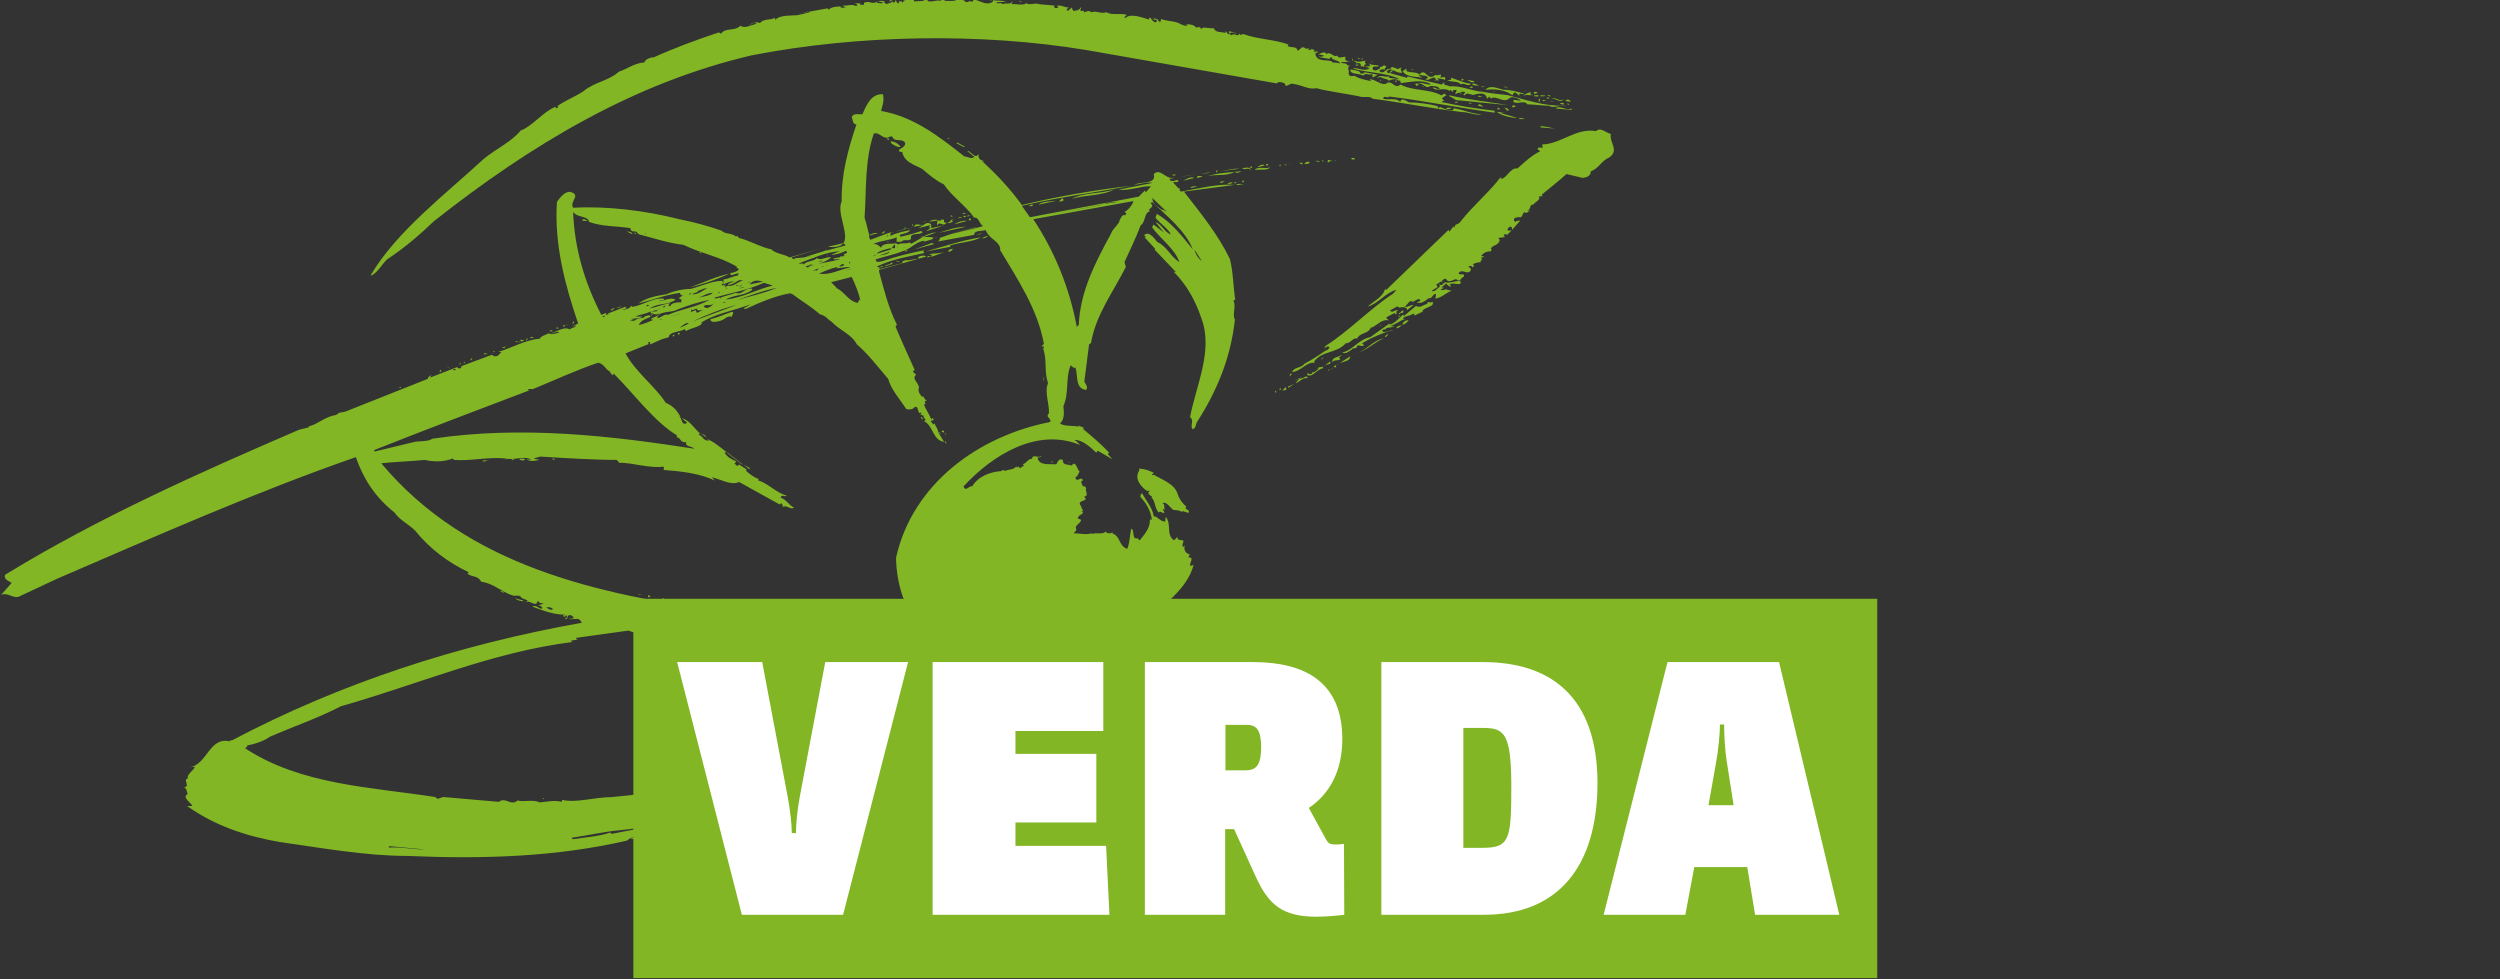 <?xml version="1.0" encoding="utf-8"?>
<!-- Generator: Adobe Illustrator 22.0.0, SVG Export Plug-In . SVG Version: 6.00 Build 0)  -->
<svg version="1.1" id="Ebene_1" xmlns="http://www.w3.org/2000/svg" xmlns:xlink="http://www.w3.org/1999/xlink" x="0px" y="0px"
	 viewBox="0 0 896.4 351.1" style="enable-background:new 0 0 896.4 351.1;" xml:space="preserve">
<rect x="0" y="0" width="896.4" height="351.1" fill="#333333" stroke="none"/>
<g>
	<polygon fill="#82B624" points="334.4,-0.2 333.7,-0.4 334.4,-0.4 	"/>
	<path fill="#82B624" d="M335.9-0.4c0.2,0.5-0.7,0.2-1.2,0.2C334.9-0.2,335.4-0.6,335.9-0.4L335.9-0.4L335.9-0.4z"/>
	<path fill="#82B624" d="M338.7,0.3c1.2,0,2.9,0.2,4.1-0.2c0-0.5-0.7,0-1-0.2c1.2,0.2,3.6-0.5,4.3,0.7c0.5,0.2,1,0.2,1.2,0
		c0.5-0.7,1.4,0.7,1.7-0.5c-0.3-0.5-0.5-0.2-0.7-0.2c2.4-0.5,5,2.6,7.7,0.7V0.1c1.6,0.2,3.3,0,4.8,0.5l-3.6,0.2
		c0.5,0.9,1.4-0.2,2.4,0.7c1.2-0.7,2.6,0.5,3.6-1.2l-0.5,1.2c1.9-0.2,4.3,0.7,5.5-0.5H368c0.7,1.2,3.1-0.2,4.6,0.5l5.5,0.5
		c-0.2,0.2-0.2,0.9,0.5,0.9l1-0.2c-0.2-0.2-0.5-0.5-0.7-0.5c1-0.7,2.9,0.5,4.3,0.5c0.2,0.2-1.5,0.5-0.3,1.2l1.4-1.2l0.5,1.2
		c0.7,0,2.4-0.2,2.6-1.2c0.7,0-0.2,0.7,0,1c0.3,0.9,1.5-0.7,1.2,0.7c0.7,0,1.9-1,2.6,0c1.9-0.7,3.6,0.7,5.5,0
		c2.1,1.2,4.8,0.2,7.2,0.9c0,0.5-0.7,0.5-0.7,1l0.3,0.2c1.7-1.9,6.2-0.2,8.4,0.5c0.2-0.2,0-0.7,0.5-0.7c0.5,0.5,1,1.7,2.1,1.7
		l0.3-0.5c0-0.5-0.5-0.5-1-0.5h-0.2h-0.2c0.5-0.9,1.2,0,1.9,0c-0.3,0.2,0.3,0.7,0.7,1c0-0.5,0.5-0.8,0.2-1.2
		c2.4,0.9,5.5,0.7,7.2,1.9c0.7,0.2,1.4,0.7,2.4,0.5l-0.5-0.5c1.5,0,2.9,0.2,3.6,1.2c0.7-0.2,1.7-0.5,1.7,0.7
		c0.3-1.4,3.1-0.2,4.6-0.5c0.7,1.7,2.4,1.2,4.1,1.7c0.3-0.2,0-0.5,0-0.7l1.2,1.2c0.7-0.2,0.3-0.5,0-1c1.2-0.2,1.9,0.7,3.1,0.5
		c-0.9,0.5-1.9-0.7-2.6,0.2c-0.5,0.5,0.5,0.2,0.5,0.7c1.2-1.2,2.4,0.9,2.9-0.7c0.3,1,1,0.2,1.4,0.2c5,1.9,11.3,1.9,16.3,3.8
		l-0.5,0.5c1.4,0.7,3.6,0,3.6,1.7c1.2-0.3,1.4-2.2,3.1-0.7l1.2-0.2l-0.5,0.5c0.7,0.2,1.2,0.2,1.4-0.5l-0.2,0.2l1.2,0.5l-0.5,0.5h1.9
		l-1.2,0.7c0.5,3.4,4.6,1.9,6,2.9v0.2c0.9,0.3,1.7,0,2.9,0.5c-0.2-1-1.9-1.2-2.9-1.7h0.2l-0.5-0.7l-0.7,0.7l-4.1-0.7
		c0.7-0.2,1.7,0.2,2.2-0.5l-2.2-0.5c1,0,2.4-1.4,3.1,0c1.4-1.2,2.6,1.4,3.8,0.5c0.7,1.4,1.9,0.3,3.1,0.5c-0.7,1.2,0.7,1.7,1.7,1.7
		l-3.4,0.2c0.2,0.7,2.1,0,2.4,1.2h1c-1.7,0.5,0,2.1-0.7,2.9c0.7,1.7,1.5,0.3,2.6,1c1.7,1,3.6,1.2,5.5,1.7l-0.5-0.7
		c2.4,0,4.6,2.9,6.5,1.2c1.9-0.5,2.4,2.4,4.6,0.7c4.3,2.4,10.5,1.5,14.6,3.9l1.2-0.7c0.3,0.3,0.3,0.7,0.7,0.7
		c-0.5,0.2-1.2,0.5-1.7,1.2l0.9,0.7c-0.2,0.2-0.7-0.2-0.9,0.5c6.4,1.4,12.7,2.4,18.9,3.1v0.7c-12.7-1.7-25.4-4.3-37.8-5.8
		c-0.7,0.9-1.7-0.7-2.2,0.7c1.4,0.7,3.8-0.2,5.5,0.7l0.7,0.5c0.3-1.7,2.2-0.3,3.1,0.2c2.9,0,7.2,0.5,10.3,1.4c0.2,0.3,0,0.7,0.5,0.7
		l0.2-0.5c1.7,0.7,3.1,1.4,4.8,1.2l0.2-0.7c3.6,0.5,6.5,2.1,10,2.1c-1.7,0.7-4.5-0.7-6.7-0.7c-10.8-1.2-21.3-3.4-32.3-4.8
		c-1.2-1.2-3.4-0.2-5-0.9c-5-1-10.8-1.7-15.3-2.9c-2.4,0.7-5.3-1.2-8.1-1.5c-1.2-0.7-2.9,1.9-3.1-0.2c-0.7-0.2-2.2-1-2.9,0l-68.5-12
		c-37.6-6.2-81.5-5.5-119.6,1.9c-42.2,9.8-79.1,31.9-114,59.4c-5,4.8-10.8,9.8-16.8,13.7c-1.9,1.7-3.1,4.3-5.5,5.8h-0.5
		c9.3-15.8,27-29.2,40.5-41.7c4.3-3.6,9.8-6,13.2-10.1h-0.2c4.3-1.4,8.1-6.7,12.7-8.6c0.2,0.2,0.2,0.5,0.5,0.5
		c0.3-0.2,0.5-0.2,0.5-0.5l-0.2-0.3c2.6-1.9,6.5-3.4,9.3-5.3c4.1-3.4,8.9-3.6,12.7-7c3.1-1,5.5-3.1,9.1-3.3c0.5-1.2,1.9-1.7,3.1-1.9
		v0.2c7.4-3.4,15.8-6.5,23.7-9.1l0.7,0.5c1.7-2.4,4.8-0.7,7-2.9c1.4,1.2,4.1-0.3,5.8-0.7c-0.9-0.7-1.9,0.2-2.6,0.5
		c0.5-0.7,2.9-1.4,3.8-0.7c1.2-1.7,3.9-1,5.3-1.9c0.2-0.5,0,0.5,0.2,0.7c1.7-1.9,6-1.4,8.2-1.7l4.1-1c-0.5-0.7-2.6,0.5-4.1,0.5
		L296.7,3l0.5,0.5c0.5-1,3.1-1.2,4.3-1.2l-0.2,0.2c0.5,0.5,1.2,0.2,1.9,0.2L302,2c1.7,0.2,3.6-0.7,5,0.2l0.5-0.5l-1-0.5h1.9v0.5h1.4
		V1c2.4-1,2.4,0.9,5-0.5L314.3,1c0.7,0,1.9,0.5,2.4-0.2L315,0.6c0.5-0.5,1.4-0.2,2.1-0.2c-0.2,0.7,0.5,1,1,1
		c0.7-0.2,1.2-0.5,1.9-0.7c-0.3-1-0.7,0-1.2-0.2c1.4-1.9,1.2,2.2,2.4-0.5c0.3,0.5,0.3,1.2,1,1.2l0.2-0.5l-0.2-0.2h1.2
		c0,0-0.2,0.2,0,0.2c0,0.2,0,0.2,0.2,0.2l0.5-0.5l-0.2-0.2l3.8-0.7v1l3.8-0.2l-1.4-0.7h2.9l-0.5,0.7c1.7,0.7,3.1-0.5,5,0l-0.2-0.7
		h1.4V0.3L338.7,0.3L338.7,0.3z"/>
	<path fill="#82B624" d="M347.6-0.4c0.3,0.5-1.4,0.5-1.4,0H347.6L347.6-0.4L347.6-0.4z"/>
	<polygon fill="#82B624" points="355.5,0.3 354.1,-0.4 355.5,0.1 	"/>
	<path fill="#82B624" d="M366.3,0.6v0.2l-1-0.5C365.6,0.3,366,0.3,366.3,0.6L366.3,0.6L366.3,0.6z"/>
	<polygon fill="#82B624" points="311.6,1.3 311.6,1.3 310.9,1.8 310.9,1.5 	"/>
	<polygon fill="#82B624" points="407,6.1 407,5.8 408,6.1 407.7,6.3 	"/>
	<path fill="#82B624" d="M450.4,13.7c0,0.2-0.5,0.5-0.7,0.5C449.9,14,450.1,13.7,450.4,13.7L450.4,13.7L450.4,13.7z"/>
	<polygon fill="#82B624" points="470.3,20.2 470.3,20 471.2,20 471.2,20.2 	"/>
	<path fill="#82B624" d="M484.9,21.7l-0.2,0.5l0.2-1.2C484.9,20.9,485.4,21.4,484.9,21.7L484.9,21.7L484.9,21.7z"/>
	<polygon fill="#82B624" points="486.8,20.9 486.8,20.7 487.5,20.9 487.5,21.2 	"/>
	<path fill="#82B624" d="M488.7,21.2c0,0.2-0.5,0-0.9,0C488,21.2,488.5,20.7,488.7,21.2L488.7,21.2L488.7,21.2z"/>
	<path fill="#82B624" d="M489.7,21.7c-0.7,0.5,0,1,0.2,1.4c-0.7-0.2-0.9,0.5-0.7,1c-0.5-0.5-1.7-0.5-1.4,0c0.2-0.2,0.2-1,0-1.2
		c-0.5-0.5-1.2-0.2-1.7-0.2c0.7-0.7-0.7-0.3-0.5-1C487,22.6,488.2,21.9,489.7,21.7L489.7,21.7L489.7,21.7z"/>
	<polygon fill="#82B624" points="492.1,22.4 491.6,21.7 492.1,22.1 	"/>
	<path fill="#82B624" d="M494.5,23.6c-0.5,0.7-2.9-0.5-2.2,1.4c1.2,0.7,1.7-0.2,2.6-0.5l-0.2-0.5c1.5,0.2,1.2-1.4,2.4,0l-0.7,0.7
		c0.2,0,0,0.2,0,0.5c-0.2-0.7-1.4-0.3-1.9,0.2c1.7,1.7,2.4-1.2,4.1-0.7c0.5-1.7,1.7,0.5,2.2-0.5l-0.3,0.2c0.5,0.9,1.4-0.2,2.2-0.2
		c-1,0.5,0,1.4,0,1.9c-2.6,0.2-4.1-2.6-5.5-0.3c1.7,1.4,0.7-1,2.4-0.5l-1.3,0.9l6.2,1.7l0.2-0.5l12.2,2.9l1.4-1.2
		c-1.7,1.7,0.9,1.2,1.4,1.9c3.8-0.5,8.2,1.7,11.8,1.9c2.6,0.5,6.2,0.9,9.1,1.2c6.7,1.7,13.2,4.1,20.9,3.8c-1.7-0.5-4.6,1.2-6,0
		c-2.2,0-6-0.5-7.9-0.5c-1-1.7-3.4,0.2-5-0.9c0.2,0,0-0.7,0.2-0.7c1,0,1.9,0.5,2.6,0.2c-1.2-0.7-3.3-1.9-4.5-0.5
		c-2.2,1.4-4.3-1.4-6.3-0.2l-0.7-0.7c-0.2,0.2-0.2,0.7-0.7,0.7c-0.7-2.9-3.8-1.4-5.5-1.2l0.2-0.2c-1,0-2.2-0.9-2.6,0.2h-0.5
		c-0.2-0.5,0.5-0.5,0.5-1c-0.5-0.5-1,0-1.7-0.2l0.5,0.9c-0.7-0.5-0.7-0.9-1.9-0.2h-0.5c0.2-0.5,0.7-0.7,0.5-1.4
		c-0.3,0.2-1.4-0.2-1.4,0.7v0.2l-0.7-1c-0.3,1-0.7,0-1.5,0c-1.7-0.5-3.6,0.7-5-0.7c1-0.2,1.7,0.7,2.6,0.5c-0.2-1-2.6-1.2-3.6-1
		c-1,1.2-2.2-1-3.8-1l-0.7,1l-0.7-0.7l0.5-0.4l0.2,0.4c1.4-1.2,3.6,0.5,5,0c-3.3-1.9-7.9-0.7-10.8-0.4l-0.3-1l-0.5,0.2
		c-0.4-0.9-2.4-0.7-3.6,0c0.2-0.7-2.2-0.7-2.9-1.4l-1.2,0.3c1-1.4,2.9,0,4.3-0.5v0.5l3.8,0.5c-4.6-2.4-11.3-2.2-16.8-3.8
		c1.4-0.7,4.1,1.4,6-0.2l-1.7-0.5l1.9-0.2l-0.5-1.2C491.3,23.6,493.5,23.1,494.5,23.6L494.5,23.6L494.5,23.6z"/>
	<path fill="#82B624" d="M487.5,23.3c-0.5,0-1.4,0.7-1.4-0.2L487.5,23.3L487.5,23.3L487.5,23.3z"/>
	<path fill="#82B624" d="M504.3,25.5c1.7,0.7,3.6,0.2,4.6,1.2c2.4-2.4,2.4,1.7,5,0.7c1-1,1.4,0,2.6-0.7c0.5,0.5,0,0.9-0.2,0.9
		c0.5,0.7,2.2-0.9,1.9,1c-1-0.2-1.9-0.5-3.1-0.5l1,0.7h-1.9l0.7-0.2c-0.2-0.5-0.5-1-1.2-0.7c-0.5,0-1.7,1.2-2.6,0.5l0.9-0.5
		c-0.5-1.2-2.1-0.5-3.1-1.2v0.5l1.2,0.7c-1.7-0.5-5.8,0-7.2-2.4l1.4-0.9L504.3,25.5L504.3,25.5L504.3,25.5z"/>
	<polygon fill="#82B624" points="506.5,25.2 506,24.8 506.5,24.8 	"/>
	<path fill="#82B624" d="M487.8,26.4c0.5-0.2,1.2,0.3,1.4-0.5l4.8,0.9c-0.5,0.3-1.2,0.7-1.9,1v-1.2c-2.2,0.5-1.9-0.7-3.4,0.5
		c-1.4-0.9-4.8-0.3-4.5-2.2C485.6,25.2,487.8,25.2,487.8,26.4L487.8,26.4L487.8,26.4z"/>
	<polygon fill="#82B624" points="513.6,26.2 512.4,26 513.6,26 	"/>
	<path fill="#82B624" d="M527.3,30v0.2c-1,1-2.2-0.7-3.6,0c-0.9-1.2-3.1-0.7-4.8-1.4l1.4-0.2v-0.7C522.8,28.6,524.9,29.8,527.3,30
		L527.3,30L527.3,30z"/>
	<path fill="#82B624" d="M524.7,28.8h-1c0.2,0,0.5-0.7,1-0.5V28.8L524.7,28.8z"/>
	<path fill="#82B624" d="M495.2,28.8v0.5l-0.5-0.7C494.9,28.6,494.9,28.8,495.2,28.8L495.2,28.8L495.2,28.8z"/>
	<path fill="#82B624" d="M528.7,29.1c-0.7,1.2-2.4-0.5-2.9-0.5L528.7,29.1L528.7,29.1L528.7,29.1z"/>
	<path fill="#82B624" d="M500.9,28.8c0,0.5-0.5,0.7-0.7,0.5C500,29.1,500.7,28.8,500.9,28.8L500.9,28.8L500.9,28.8z"/>
	<path fill="#82B624" d="M530.4,30.8l-2.4-0.3V30C529,29.8,529.7,30.5,530.4,30.8L530.4,30.8L530.4,30.8z"/>
	<polygon fill="#82B624" points="510.5,31.2 509.8,31 510.5,31 	"/>
	<path fill="#82B624" d="M528,31.5h-1c0.2-0.5,0.5-0.5,1-0.5V31.5L528,31.5z"/>
	<path fill="#82B624" d="M532.3,31c-0.3,0.2-1.4,0.5-1,0H532.3L532.3,31L532.3,31z"/>
	<polygon fill="#82B624" points="539.3,31.2 539.5,31 541,31.7 	"/>
	<path fill="#82B624" d="M546.5,33.6c-0.5,0.7-1.4-0.7-1.9,0.5l0.7,0.5c-0.7,0.2-2.2-2.9-2.9-0.5l-0.7-0.2h0.2
		c-2.2-1.7-6.2-2.1-9.3-1.7c1.7-1.9,4.3-0.5,6.5,0C541.7,32.2,544.1,32.9,546.5,33.6L546.5,33.6L546.5,33.6z"/>
	<polygon fill="#82B624" points="535.9,32.9 535.2,32.7 535.9,32.7 	"/>
	<path fill="#82B624" d="M546.9,32.7c-0.3,0.2,0,0.2,0,0.2l-0.5-0.2H546.9L546.9,32.7L546.9,32.7z"/>
	<path fill="#82B624" d="M549.1,32.9c-0.3,0.2-0.5,0.5-0.3,0.9c0.3,0.7,0.7-0.5,0.7,0.2c-0.7,0.5-2.4-0.5-3.1,0.5
		C546.5,33.6,548.4,33.2,549.1,32.9L549.1,32.9L549.1,32.9z"/>
	<path fill="#82B624" d="M551.3,33.2c-0.3,0.5-1.2,0.5-1.4,0.2C550,32.7,550.8,32.9,551.3,33.2L551.3,33.2L551.3,33.2z"/>
	<path fill="#82B624" d="M551.7,34.3c-0.2,0.7-1,0-1.7,0.3l0.2-0.5C550.8,34.3,551.3,33.9,551.7,34.3L551.7,34.3L551.7,34.3z"/>
	<path fill="#82B624" d="M554.1,34.3c-0.7,0.5-0.9,0-1.7,0.3v-0.5C552.9,34.3,553.6,34.1,554.1,34.3L554.1,34.3L554.1,34.3z"/>
	<path fill="#82B624" d="M540.7,37.7l-19.6-1.9h1l-2.6-1.4l0.3-0.2C526.6,35.8,534,36.5,540.7,37.7L540.7,37.7L540.7,37.7z"/>
	<path fill="#82B624" d="M556,34.6l-1.2-0.3C555.1,34.1,555.8,33.9,556,34.6L556,34.6L556,34.6z"/>
	<polygon fill="#82B624" points="529.9,34.8 530.4,34.3 531.6,34.6 	"/>
	<polygon fill="#82B624" points="554.4,35.3 555.1,34.8 555.6,35.3 	"/>
	<path fill="#82B624" d="M560.8,35.3c-1,2.1-3.1-0.2-4.6,0C557.7,34.6,559.6,37,560.8,35.3L560.8,35.3L560.8,35.3z"/>
	<path fill="#82B624" d="M552,36.5c-0.5,0.2-0.2-0.7-0.2-1.2C552.5,35.5,552,36.3,552,36.5L552,36.5L552,36.5z"/>
	<polygon fill="#82B624" points="553.2,36.3 553.2,35.8 554.4,36 	"/>
	<path fill="#82B624" d="M563.2,36.5l-1.9-0.3C561.8,35.5,562.7,35.5,563.2,36.5L563.2,36.5L563.2,36.5z"/>
	<polygon fill="#82B624" points="555.6,36.5 556.3,36.3 557.5,36.3 	"/>
	<polygon fill="#82B624" points="521.8,37 521.8,36.5 523,36.5 	"/>
	<polygon fill="#82B624" points="526.8,37.2 526.8,36.8 528,37 	"/>
	<path fill="#82B624" d="M560.8,37.2c-0.3,0.5-1.2,0.2-1.5-0.3C559.9,37,560.6,36.8,560.8,37.2L560.8,37.2L560.8,37.2z"/>
	<polygon fill="#82B624" points="562.5,37.7 561.8,37.2 562.5,37.2 	"/>
	<path fill="#82B624" d="M532.3,38.4l-2.4-0.5C530.6,36.5,531.4,38.4,532.3,38.4L532.3,38.4L532.3,38.4z"/>
	<path fill="#82B624" d="M543.6,38c-0.3,0-1.2,1.2-1.4,0C542.6,37.5,543.1,38,543.6,38L543.6,38L543.6,38z"/>
	<path fill="#82B624" d="M537.8,39.2h-0.9l0.2-0.7C537.1,38.7,537.8,38.7,537.8,39.2L537.8,39.2L537.8,39.2z"/>
	<path fill="#82B624" d="M520.6,38.7c-0.7,0.5-1.5,0.5-2.2,0.2C519.1,38.4,519.9,38.7,520.6,38.7L520.6,38.7L520.6,38.7z"/>
	<path fill="#82B624" d="M563.5,39.4l-5.7-0.5c1.4-1.4,3.8,1,5.7,0V39.4L563.5,39.4z"/>
	<path fill="#82B624" d="M541,39.6h-1l0.2-0.3l-0.9-0.7C540,38.7,541,38.9,541,39.6L541,39.6L541,39.6z"/>
	<path fill="#82B624" d="M539.5,40.4c-0.2,0-1-0.5-1.2,0.2l5.8,1.7c-2.4,0-5.8-0.9-7.4-2.2L539.5,40.4L539.5,40.4L539.5,40.4z"/>
	<path fill="#82B624" d="M546.7,42.7h-1.9v-0.5C545.3,42.5,546.2,42.3,546.7,42.7L546.7,42.7L546.7,42.7z"/>
	<path fill="#82B624" d="M557.7,46.1l-5.3-0.4v-0.5C554.8,45.4,555.6,45.8,557.7,46.1L557.7,46.1L557.7,46.1z"/>
	<path fill="#82B624" d="M577.6,48c-0.7,3.1,3.1,5.7-0.5,8.4c-2.9,1.2-3.9,4.1-6.7,5c0,1.7-1.4,2.2-2.9,2.4l-5.8-1.4
		c-2.9,2.6-6,5-8.9,7.4l0.3,0.5l-1.4,0.2c1,1.2-1.5,1.9-1.9,2.9c-1.7-0.3-0.5,1.9-2.2,1.9c0.2,0.2,0.5,0.2,1,0.2
		c-0.7,0.3-1.4,1.4-1.9,0.5c-1.2,0.7-0.5,2.6-2.6,1.7v0.5c-0.5-0.5-1.4,0-1.2,0.7c-0.2,0.5,0.5,0.5,0.5,0.7c0.3-0.5,1.2-0.5,1.7-0.5
		l-2.9,3.3l-0.2-1c-0.7-0.5-1.7,0.7-1.4,1.2c0.5,0.2,0.9,0,1.4,0l-1.7,1.7c-0.2-0.7-0.9-0.2-1.2,0l0.5,0.7l-2.4,0.3
		c1.5,1.2-0.7,2.6-1.7,2.9c-0.5,0.2-0.7,0.7-1,0.9l0.5,0.5h-0.3v0.5c-1.2,0-2.6,0.2-3.6,1.7l1.2,0.2l-1.4,0.5l0.7,0.5
		c-0.5,0-0.7,0.5-0.7,1c-0.5,0-1.9,0.2-2.7,0.7c0,0.2,0.3,0.5,0.3,0.7l-0.5,0.5c-0.2-0.7-1-0.5-1.5-0.5l1,1.2
		c-1,2.6-3.3-0.7-4.5,1.4c0.5,1,2.2-0.5,1.9,1.2c-1,0.2-1.2,1.9-2.4,1.2c-0.7-1.2-2.8,1.9-4.1-0.5c-0.7,0-2.2,1.2-1,1.4
		c-0.5-1-1.7,0.5-2.4,0.7l0.5,0.9l-2.2,1.4c1.4,0.5,1.9-1,2.9-1.4v-1.2c0.5,1.4,1.4-0.3,1.9-0.5c1.9,0.5,4.1-0.7,6-0.5l-0.7,0.2
		l0.5,0.5c-1,1.2-3.1-0.5-4.1,0.7c0.3,0.2,0.5,0.5,0.5,0.7c-0.5,0-1.4-0.5-1.7-1.2l-1.7,1.4l0.9,0.2l-1.2,0.5c0.3,0.7,1.4,0,2.2,0
		v0.2l1.7,0.3c-2.2,0.9-3.4,2.4-5.8,2.9l0.2-1.7c-1.2-0.2-1.4,1.9-2.6,1.5c-0.9,0.7-2.9,2.4-4.3,1.4c0.5-0.3,1.4,0,1.2-0.8
		c-0.7-0.7-1.4,0.3-2.4,0.5v0.5c-1.2-1.7-2.2,1-3.1,1.4c0.9,0.5,1.9-0.7,3.1-0.5l-2.4,1.9c0.5-0.5-0.5-1.2-1.2-1.2
		c-1,0-1.7,0.5-2.1-0.3l-2.7,1.5c1,1.2,1.7-0.5,2.9,0l-0.7,0.5l0.2,0.7l-0.5,0.2l-0.2-0.5c-1,0.5-2.1,1-3.1,1.7l1,1
		c-2.2-0.7-4.3,1.7-6.2,2.6l-0.2-0.2c-1,2.6-3.8,1.7-5,4.1c-1.5-0.5-2.2,1.7-4.1,1.7c-3.1,3.6-8.4,2.6-11.3,6.5c0.2,0,0.2,0.5,0,0.5
		c-2.6-0.5-4.8,3.1-7.9,3.3c0.7-1.9,3.4-1.4,4.3-2.9c2.2-1.2,5.3-3.1,7.7-4.8c0.5,0,1-0.5,1.4-1c-0.2-1-1.4-0.2-1.9,0.3l0.5-1
		c8.4-5.3,16-13.4,24.2-18.7l1.2-1.4c-3.9,1-6.5,5-10.3,6c2.4-2.1,5.3-3.3,6.2-6.2l0.5,0.2l22.3-21.5l0.3,0.7l1.4-1.9l0.5,0.5
		c-0.2-1.7,1.4-0.9,2.2-2.4c4.3-5.5,10.1-10.3,14.1-15.6h0.5c0,0.3-0.2,0.3-0.5,0.5c2.4,0,3.6-4.3,6.2-3.8c2.6-2.4,5.3-4.8,8.2-6.2
		l-1-0.7c0.2-1.2,1.4-0.2,1.9-0.7l-0.3-1c7-0.2,12-6,19.4-4.8C574,45.4,575.9,47.8,577.6,48L577.6,48L577.6,48z"/>
	<path fill="#82B624" d="M516.5,105.3c-0.2,0-1,0.7-1,0H516.5L516.5,105.3L516.5,105.3z"/>
	<path fill="#82B624" d="M510,111.5l0.2,0.2l-2.9,1.4l-0.5-0.7c-1.2,1-2.6,0.7-3.8,1.7c0.3,0.4,0.7,0.2,1,0.2c-2.2,0.7-3.3,1.9-5.5,2.6
		l1.7,0.2l-3.1,0.5c0,1-2.1,0-1.2,1.4c1.2,0.3,2.6-0.7,3.8-0.7c-3.8,1-7.7,2.6-11.3,4.8l0.7,0.7c-0.9,0.7-1.4-0.3-2.6,0.2
		c0.5,1.2-1.5,0.5-1.9,1.4c-0.9,0.5-1.9,1.7-3.4,1c3.8-0.7,6-4.8,10.1-5.5l7-5l-0.2,0.5c1.9-0.3,3.6-2.4,5-3.6l0.3,0.5l4.3-3.6
		c1.7,0.9,2.6-0.5,4-0.7c0-1.4,1.4,0,1.9-0.9C514.6,110.1,511.2,109.8,510,111.5L510,111.5L510,111.5z"/>
	<polygon fill="#82B624" points="507.4,111.7 510,110.3 510.5,110.3 	"/>
	<path fill="#82B624" d="M503.1,111.3c0.5,1.4-1,0.5-1.4,1.4l-0.2-0.5C502.4,112.4,502.1,111.5,503.1,111.3L503.1,111.3L503.1,111.3z"
		/>
	<polygon fill="#82B624" points="508.8,111.7 508.8,111.5 509.3,111.5 509.3,111.7 	"/>
	<polygon fill="#82B624" points="501.9,113.7 501.2,113.2 501.9,113.2 	"/>
	<path fill="#82B624" d="M505,114.8c0,0.5-1.2,1.4-2.1,1.7C502.9,115.3,504.1,114.8,505,114.8L505,114.8L505,114.8z"/>
	<polygon fill="#82B624" points="495.2,116.8 494.7,116.5 495.2,116.5 	"/>
	<path fill="#82B624" d="M502.6,116.5c-0.5,0.7-1.2,1.2-1.9,1.2C500.7,117,501.9,116.8,502.6,116.5L502.6,116.5L502.6,116.5z"/>
	<path fill="#82B624" d="M496.9,120.8h-0.2c-0.5-0.5,0.7-0.5,0.9-1.2C497.8,120.1,497.3,120.6,496.9,120.8L496.9,120.8L496.9,120.8z"/>
	<path fill="#82B624" d="M496.2,121.3c-3.4,1.4-5.8,4.1-9.6,5.3C490.2,125.4,492.3,122,496.2,121.3L496.2,121.3L496.2,121.3z"/>
	<polygon fill="#82B624" points="485.6,127.3 485.4,127.1 485.6,127.1 	"/>
	<path fill="#82B624" d="M480.1,128.3l0.5,0.5c-0.7,0.7-2.4,0-2.9,1.2c-0.2-2.2,2.2-1.7,3.6-2.9L480.1,128.3L480.1,128.3z"/>
	<path fill="#82B624" d="M480.3,130.2l3.8-2.4C484.2,129.5,481.5,129.7,480.3,130.2L480.3,130.2L480.3,130.2z"/>
	<polygon fill="#82B624" points="473.6,129 474.1,128.3 474.6,128.3 	"/>
	<path fill="#82B624" d="M474.3,132.1c-2.1,0.2-3.6,3.3-5.5,2.4v-0.7h0.5l-0.2,0.3c0.5,0.2,1.7,0,1.4-0.7c0.7,0.5,1.9-1,2.4-1.2h-0.5
		c0.2-0.7,1.5-0.5,1.9-0.7l2.7-1.9C477.5,131.4,474.3,130,474.3,132.1L474.3,132.1L474.3,132.1z"/>
	<path fill="#82B624" d="M479.9,130.9L479.9,130.9l-0.5-0.5C479.6,130.4,479.9,130.7,479.9,130.9L479.9,130.9L479.9,130.9z"/>
	<path fill="#82B624" d="M479.1,131.4c0.2,0.5-0.5,0.2-1,0.2l0.7-0.7L479.1,131.4L479.1,131.4L479.1,131.4z"/>
	<path fill="#82B624" d="M477.7,132.1c0,0.2-0.2,0.5-0.2,0.5v-0.5H477.7L477.7,132.1L477.7,132.1z"/>
	<path fill="#82B624" d="M476.7,132.6l-0.2,0.5l-0.2-0.5C476.3,132.6,476.7,132.3,476.7,132.6L476.7,132.6L476.7,132.6z"/>
	<polygon fill="#82B624" points="462.4,135 462.6,134 463.3,134 	"/>
	<path fill="#82B624" d="M468.8,135.2v0.5c-1.4-0.7-3.1,1.5-4.3,1.7l1.2-1.4c0-0.3-0.5,0-0.2-0.3h1.4l-0.7-0.5h0.2
		C466.7,136.6,468.1,134.3,468.8,135.2L468.8,135.2L468.8,135.2z"/>
	<polygon fill="#82B624" points="464.5,136.4 464.7,136 465,136 	"/>
	<polygon fill="#82B624" points="461.9,138.6 464.1,137.6 461.9,139.1 	"/>
	<path fill="#82B624" d="M461.2,139.8c-0.5,0-0.9,0.2-1.4,0.2l1.2-1.2C461.2,139.1,461.2,139.5,461.2,139.8L461.2,139.8L461.2,139.8z"
		/>
	<path fill="#82B624" d="M459.2,139.8h-0.5l0.2-0.5C459.5,139.1,459.2,139.5,459.2,139.8L459.2,139.8L459.2,139.8z"/>
	<path fill="#82B624" d="M457.6,140.7h-0.5l0.3-0.7C457.6,140,457.6,140.5,457.6,140.7L457.6,140.7L457.6,140.7z"/>
	<polygon fill="#82B624" points="339.7,49.7 339.9,49.4 340.7,49.7 	"/>
	<path fill="#82B624" d="M322.9,52.6c-0.5,0.5-2.4-0.5-3.3-1.2l-0.3-0.7C320.5,50.6,322,51.4,322.9,52.6L322.9,52.6L322.9,52.6z"/>
	<polygon fill="#82B624" points="343,51.4 343.3,51.1 345.9,52.6 345.7,52.8 	"/>
	<path fill="#82B624" d="M485.8,56.9c0,0.5-1,0.2-1.2,0.2C484.2,56.6,485.4,56.4,485.8,56.9L485.8,56.9L485.8,56.9z"/>
	<path fill="#82B624" d="M476.7,57.8c0,0.2-0.2,0.2-0.5,0.5L476,58l0.2-0.7l1.7,0.5H476.7L476.7,57.8L476.7,57.8z"/>
	<path fill="#82B624" d="M474.6,57.8l-0.2,0.2l-0.5-0.5C474.3,57.4,474.3,57.6,474.6,57.8L474.6,57.8L474.6,57.8z"/>
	<polygon fill="#82B624" points="479.1,57.8 478.2,57.6 478.9,57.6 	"/>
	<polygon fill="#82B624" points="471.9,57.8 471.9,57.6 473.1,57.8 473.1,58.1 	"/>
	<path fill="#82B624" d="M469.6,58.1c0,0.7-1.2,0.7-1.9,0.7C468.1,58.1,468.8,57.8,469.6,58.1L469.6,58.1L469.6,58.1z"/>
	<path fill="#82B624" d="M467.1,58.6c-0.2,0.7-0.9,0-1.2-0.2C466.4,58.3,466.9,58.3,467.1,58.6L467.1,58.6L467.1,58.6z"/>
	<path fill="#82B624" d="M454.7,59.3H454c-0.2-0.5,0.2-0.5,0.7-0.5V59.3L454.7,59.3z"/>
	<path fill="#82B624" d="M462.6,59v0.2l-1-0.5C462.1,58.8,462.4,59.3,462.6,59L462.6,59L462.6,59z"/>
	<path fill="#82B624" d="M453.5,59.3l-2.6,0.7C451.3,59.5,452.6,58.6,453.5,59.3L453.5,59.3L453.5,59.3z"/>
	<path fill="#82B624" d="M459.2,59.3c0,0,0,0.3-0.2,0.3h-0.2v-0.5C459,59,459.2,59,459.2,59.3L459.2,59.3L459.2,59.3z"/>
	<polygon fill="#82B624" points="461.4,59.3 460.2,59 461.2,59 	"/>
	<path fill="#82B624" d="M448.9,60.2h-0.7c0-0.2,0.3-0.7,0.7-0.5V60.2L448.9,60.2z"/>
	<path fill="#82B624" d="M448.5,61.2c-0.3-1.4-1.9-0.2-3.1-0.7C445.6,60.2,448.7,59.5,448.5,61.2L448.5,61.2L448.5,61.2z"/>
	<path fill="#82B624" d="M455.4,60c-1.2,1.4-3.8,0.5-5.5,1C450.9,59.5,453.7,60.7,455.4,60L455.4,60L455.4,60z"/>
	<polygon fill="#82B624" points="437.2,61.4 442.7,60.5 444.6,60.5 	"/>
	<polygon fill="#82B624" points="436,61.9 436,61.2 436.7,61.2 	"/>
	<path fill="#82B624" d="M445.1,61.4c-0.2,0.2-1.7,1-2.4,0.2c-3.1,1.9-7.2,0.5-10.5,1.9C436,61.9,440.6,61.9,445.1,61.4L445.1,61.4
		L445.1,61.4z"/>
	<polygon fill="#82B624" points="430.5,62.4 432.9,61.9 434.3,61.9 	"/>
	<path fill="#82B624" d="M421.6,62.6c0,0.5-1.4,0.5-1.2,0H421.6L421.6,62.6L421.6,62.6z"/>
	<path fill="#82B624" d="M431.2,63.1c-0.5,0.5-1.4,0.5-1.9,0.7v-0.7C429.8,63.1,430.7,63.1,431.2,63.1L431.2,63.1L431.2,63.1z"/>
	<path fill="#82B624" d="M428.3,63.8l-4.1,1C425,64.5,426.7,63.1,428.3,63.8L428.3,63.8L428.3,63.8z"/>
	<path fill="#82B624" d="M446.1,64.8c0,0.4-0.2,0.4-0.5,0.7l-0.2-0.7H446.1L446.1,64.8L446.1,64.8z"/>
	<path fill="#82B624" d="M439.1,65.2c-0.5,0-1,0.5-1.7,0.3C437.7,64.8,438.7,65,439.1,65.2L439.1,65.2L439.1,65.2z"/>
	<path fill="#82B624" d="M442,65.5c0,0.2-1.2,0.5-1.9,0.5C440.6,65.5,441.3,65.2,442,65.5L442,65.5L442,65.5z"/>
	<path fill="#82B624" d="M443.4,65.5c0,0.2-0.5,0.2-0.9,0.2C442.5,65,443.2,65.5,443.4,65.5L443.4,65.5L443.4,65.5z"/>
	<path fill="#82B624" d="M446.1,66c-0.9,0-1.9,0.5-2.9,0.3C443.9,65.7,445.1,66,446.1,66L446.1,66L446.1,66z"/>
	<path fill="#82B624" d="M429.3,66.7c-0.5,0.5-1.7,0.5-2.4,0.7C427.1,66.5,428.6,67,429.3,66.7L429.3,66.7L429.3,66.7z"/>
	<path fill="#82B624" d="M399.6,67.9c-4.5,2.4-10.3,1.9-15.3,3.4C388.6,68.9,394.6,69.6,399.6,67.9L399.6,67.9L399.6,67.9z"/>
	<polygon fill="#82B624" points="408.9,68.9 407.7,68.4 408.7,68.9 	"/>
	<path fill="#82B624" d="M381.4,71.7c-0.5,0.7-1.2,0.5-1.7,0.5l1.2-1.2L381.4,71.7L381.4,71.7L381.4,71.7z"/>
	<path fill="#82B624" d="M372.3,73.4c1.4-1.2,4.5-1.2,6.5-1.4L372.3,73.4L372.3,73.4L372.3,73.4z"/>
	<path fill="#82B624" d="M370.4,73.4c0,0.7-1,0.5-1.4,0.5C369.2,73.4,369.9,73.4,370.4,73.4L370.4,73.4L370.4,73.4z"/>
	<polygon fill="#82B624" points="345.2,76.8 345.4,76.3 346.4,76.5 	"/>
	<polygon fill="#82B624" points="346.9,77.7 346.9,77.2 347.9,77.2 	"/>
	<polygon fill="#82B624" points="340.9,77.7 340.9,77.2 341.8,77.5 	"/>
	<path fill="#82B624" d="M346.4,77.7l-0.8,0.2l-0.2-0.5C345.9,77.5,346.1,77.2,346.4,77.7L346.4,77.7L346.4,77.7z"/>
	<path fill="#82B624" d="M345,77.9l-1.9,0.5C343.5,78.4,344,77.5,345,77.9L345,77.9L345,77.9z"/>
	<path fill="#82B624" d="M341.1,79.2h0.7c-0.5,0.5-1.2,1-2.1,0.7L341.1,79.2c-0.2-0.2-0.5,0-0.5,0c0.2-0.7,1.4-0.2,1.9-1L341.1,79.2
		L341.1,79.2z"/>
	<path fill="#82B624" d="M338.3,78.7c0.2,0.2,0.2,0.5,0.2,1l0.9,0.2c-1.4,1.7-2.4-1-3.4,1c0-0.7-0.2-1.7,0.7-1.9l-3.6,0.5
		c1.2-0.9,2.9-0.9,4.1-0.2C337.3,78.4,338,78.9,338.3,78.7L338.3,78.7L338.3,78.7z"/>
	<path fill="#82B624" d="M348.1,78.4c0.2,0.7-0.5,0.5-0.7,0.7v-0.7H348.1L348.1,78.4L348.1,78.4z"/>
	<path fill="#82B624" d="M210.8,79.2h-1.9v-0.5C209.6,78.4,210.1,78.9,210.8,79.2L210.8,79.2L210.8,79.2z"/>
	<path fill="#82B624" d="M342.3,80.4c0.7-0.7,2.9-1.4,4.5-1.2L342.3,80.4L342.3,80.4L342.3,80.4z"/>
	<polygon fill="#82B624" points="330.8,79.6 331.5,79.4 332.3,79.4 	"/>
	<path fill="#82B624" d="M333.9,80.6v1.2l4.6-1c-1.9,0.7-4.3,1.4-6.5,2.1l1.7-1.2c-0.2-0.3-0.5,0-0.7-0.3c0,0,0.7-0.5,0.7-0.7l-4.8,1.2
		C330.6,81.5,332.5,78.7,333.9,80.6L333.9,80.6L333.9,80.6z"/>
	<path fill="#82B624" d="M330.8,80.4c-0.2,0.7-2.2,0.5-3.1,1C328.4,79.4,330.1,81.3,330.8,80.4L330.8,80.4L330.8,80.4z"/>
	<polygon fill="#82B624" points="327.2,80.4 327.5,80.6 327,81.1 327,80.8 	"/>
	<path fill="#82B624" d="M336.6,83.5c2.9-1,6.5-2.2,9.8-2.2L336.6,83.5L336.6,83.5L336.6,83.5z"/>
	<polygon fill="#82B624" points="339.7,84 349.7,81.5 350.2,81.5 	"/>
	<polygon fill="#82B624" points="324.6,81.5 324.8,81.8 324.1,82 323.9,82 	"/>
	<path fill="#82B624" d="M320.5,82.3L321,82L320.5,82.3z"/>
	<path fill="#82B624" d="M316.2,83.7H316l1.2-0.9C317.4,83.5,316.7,83.7,316.2,83.7L316.2,83.7L316.2,83.7z"/>
	<path fill="#82B624" d="M226.8,84l-2.1-1C225.6,83,226.6,83.2,226.8,84L226.8,84L226.8,84z"/>
	<polygon fill="#82B624" points="350,84.2 352.4,83.5 351.4,84 	"/>
	<polygon fill="#82B624" points="228,84 227.3,83.5 228,83.5 	"/>
	<polygon fill="#82B624" points="330.8,84.6 331.1,84.6 330.3,85.1 330.1,85.1 	"/>
	<path fill="#82B624" d="M354.3,84.6c-0.7,0.5-1.2,1-2.2,0.8C352.6,85.1,353.6,84.6,354.3,84.6L354.3,84.6L354.3,84.6z"/>
	<polygon fill="#82B624" points="335.4,85.4 335.6,85.1 335.9,85.1 	"/>
	<path fill="#82B624" d="M351.7,85.1c-2.9,1.7-7.4,1.7-11,2.9v0.5c-2.9,0.5-7.2,1.4-8.9,1.7C338,88.5,345,86.1,351.7,85.1L351.7,85.1
		L351.7,85.1z"/>
	<path fill="#82B624" d="M318.8,86.8h-0.7C318.1,86.4,318.6,86.6,318.8,86.8L318.8,86.8L318.8,86.8z"/>
	<polygon fill="#82B624" points="327.7,89.5 334.2,87.1 334.9,87.5 	"/>
	<path fill="#82B624" d="M342.3,89c-1.2,0.2-0.7,1.4-2.4,1.2C340.4,89,341.4,89.5,342.3,89L342.3,89L342.3,89z"/>
	<path fill="#82B624" d="M333.9,92.1l0.2-0.7l-1-0.2c1.9-0.5,3.8-0.2,5.8-0.9L333.9,92.1L333.9,92.1z"/>
	<polygon fill="#82B624" points="251.5,90.9 250.6,90.4 251.3,90.4 	"/>
	<polygon fill="#82B624" points="296.6,91.6 296.8,91.6 296.8,91.4 296.6,91.4 	"/>
	<path fill="#82B624" d="M333.7,91.9c-0.2,0.2-0.9,0.2-1.4,0.5C332.5,91.9,333,91.6,333.7,91.9L333.7,91.9L333.7,91.9z"/>
	<polygon fill="#82B624" points="321.5,93.8 321.5,93.5 322.9,93.8 	"/>
	<path fill="#82B624" d="M317.2,95.5c0.5-0.9,1.9-0.3,2.4-1.4l0.5,0.5L317.2,95.5L317.2,95.5L317.2,95.5z"/>
	<path fill="#82B624" d="M247.2,103.1c5.5-1.9,8.9-3.8,14.4-5C257.5,100,252.2,101.9,247.2,103.1L247.2,103.1L247.2,103.1z"/>
	<path fill="#82B624" d="M223,109.8c-0.5,0.5-1.4,0.5-1.9,0.7C221.3,110.1,222.3,110.1,223,109.8L223,109.8L223,109.8z"/>
	<path fill="#82B624" d="M220.4,110.6c-0.5,0.2-1,0.9-1.4,0.7C218.9,111,219.9,110.3,220.4,110.6L220.4,110.6L220.4,110.6z"/>
	<path fill="#82B624" d="M262.3,113.7c-1-0.7-1,0.2-1.7,0c-1,0.9-2.6,1.7-4.8,1.7c-0.5,0-1.2-0.3-1-1c2.6-0.5,4.8-1.7,7.7-2.6
		C263.5,112,262.3,113.2,262.3,113.7L262.3,113.7L262.3,113.7z"/>
	<polygon fill="#82B624" points="234,112.7 234,112.9 233.5,113.2 233.3,112.9 	"/>
	<path fill="#82B624" d="M205.3,116h-0.2l0.7-0.9C205.8,115.3,206,116,205.3,116L205.3,116L205.3,116z"/>
	<polygon fill="#82B624" points="203.1,116.8 203.6,116.3 203.8,116.3 	"/>
	<path fill="#82B624" d="M202.6,116.5c0.2,0.5-0.5,0.5-0.7,0.7C201.9,116.8,202.1,116.5,202.6,116.5L202.6,116.5L202.6,116.5z"/>
	<path fill="#82B624" d="M200.2,117.7c0,0.2-1,0.2-0.7-0.2C199.8,117.5,200.2,117.2,200.2,117.7L200.2,117.7L200.2,117.7z"/>
	<path fill="#82B624" d="M198.1,118.5c0,0.5-0.5,0.3-1,0.3C197.1,118.2,197.9,118.5,198.1,118.5L198.1,118.5L198.1,118.5z"/>
	<polygon fill="#82B624" points="195.9,119.2 195.9,119.2 193.1,120.4 	"/>
	<path fill="#82B624" d="M243.8,119.7c-0.2,0-0.5,0.5-0.7,0.2v-0.5C243.4,119.4,243.6,119.2,243.8,119.7L243.8,119.7L243.8,119.7z"/>
	<polygon fill="#82B624" points="241.4,120.8 241.2,120.1 241.9,120.1 	"/>
	<path fill="#82B624" d="M191.1,120.8c0.5,0.5-0.5,0.2-1,0.5C189.9,120.8,190.9,120.8,191.1,120.8L191.1,120.8L191.1,120.8z"/>
	<path fill="#82B624" d="M189,121.8c0,0.2-0.2,0.2-0.5,0.2l0.5-0.7C189.2,121.3,189.2,121.8,189,121.8L189,121.8L189,121.8z"/>
	<path fill="#82B624" d="M187.8,122c0,0.5-1.4,0.7-1.2-0.2L187.8,122L187.8,122L187.8,122z"/>
	<polygon fill="#82B624" points="185.6,122.8 184.7,122.3 185.4,122.3 	"/>
	<polygon fill="#82B624" points="186.1,122.8 185.9,122.5 186.6,122.5 	"/>
	<path fill="#82B624" d="M181.3,124.2c0,0.5-0.7,0.7-1.4,0.5C180.1,124.5,180.8,124.5,181.3,124.2L181.3,124.2L181.3,124.2z"/>
	<path fill="#82B624" d="M177.2,125.9c0.5,0.2-0.2,0.2-0.2,0.5l-0.2-0.5H177.2L177.2,125.9L177.2,125.9z"/>
	<polygon fill="#82B624" points="173.6,127.1 173.6,126.6 174.9,126.9 	"/>
	<path fill="#82B624" d="M169.3,128.5c0.2,0.5-0.2,0.2-0.5,0.7C168.4,129,169.1,128.3,169.3,128.5L169.3,128.5L169.3,128.5z"/>
	<path fill="#82B624" d="M166.7,130.2h-0.5l0.3-0.5C166.7,130,166.7,130.2,166.7,130.2L166.7,130.2L166.7,130.2z"/>
	<polygon fill="#82B624" points="164.8,130.9 164.8,130.2 165.3,130.2 	"/>
	<polygon fill="#82B624" points="161.2,132.1 160.2,131.4 160.7,131.6 	"/>
	<path fill="#82B624" d="M158.3,133.3h-0.7l0.2-0.7C158.1,132.6,158.1,133.1,158.3,133.3L158.3,133.3L158.3,133.3z"/>
	<path fill="#82B624" d="M374.2,136.9V135C374.4,135.2,374.4,136.2,374.2,136.9L374.2,136.9L374.2,136.9z"/>
	<path fill="#82B624" d="M143.7,139.1h-0.5c0-0.3,0.3-0.5,0.5-0.3V139.1L143.7,139.1z"/>
	<path fill="#82B624" d="M330.8,150.1v0.5l-0.7-1C330.6,149.4,330.8,149.8,330.8,150.1L330.8,150.1L330.8,150.1z"/>
	<path fill="#82B624" d="M338.5,154.6v0.5c-0.2-0.2-1.2,0-0.7-0.7C338,154.4,338.3,154.4,338.5,154.6L338.5,154.6L338.5,154.6z"/>
	<path fill="#82B624" d="M253.2,156.8l-1.9-1.4C252,155.8,252.9,155.8,253.2,156.8L253.2,156.8L253.2,156.8z"/>
	<polygon fill="#82B624" points="339.2,156.1 338.7,155.4 339,155.4 	"/>
	<path fill="#82B624" d="M339.4,159.4l-0.7-1.2C339.4,158.2,339.2,158.9,339.4,159.4L339.4,159.4L339.4,159.4z"/>
	<polygon fill="#82B624" points="260.6,162.3 260.9,162.3 266.1,166.4 266.1,166.6 	"/>
	<path fill="#82B624" d="M198.8,164.5v0.5c-0.2-0.3-1.2-0.3-0.5-0.7C198.3,164.5,198.6,164.5,198.8,164.5L198.8,164.5L198.8,164.5z"/>
	<polygon fill="#82B624" points="180.4,164.7 179.2,164.5 180.1,164.7 	"/>
	<path fill="#82B624" d="M188.3,164.7c-0.5,0.7-1.7,0.3-2.1,0C186.1,164.5,187.5,164.2,188.3,164.7L188.3,164.7L188.3,164.7z"/>
	<polygon fill="#82B624" points="181.6,164.9 181.1,164.7 181.6,164.7 	"/>
	<path fill="#82B624" d="M184.9,164.7l-1.4,0.3v-0.3C183.9,164.5,184.4,164.9,184.9,164.7L184.9,164.7L184.9,164.7z"/>
	<path fill="#82B624" d="M175.6,164.7c-0.7,0.3-1.9,1-2.6,0.7C173.2,164.7,174.9,165.4,175.6,164.7L175.6,164.7L175.6,164.7z"/>
	<path fill="#82B624" d="M377.6,165.9h-0.3l-0.5-0.5C377.1,165.2,377.3,165.7,377.6,165.9L377.6,165.9L377.6,165.9z"/>
	<polygon fill="#82B624" points="383.8,165.9 382.8,165.7 383.5,165.7 	"/>
	<polygon fill="#82B624" points="268.8,168.3 266.6,166.6 268.8,167.8 	"/>
	<path fill="#82B624" d="M413.7,169.5l-0.7,0.7l0.2,0.2l0.5-0.2c2.6,1.7,7.4,3.1,8.6,7c0.5,1.7,1.7,3.3,3.1,4.5c-1.2,1,1.7,1,0.7,2.2
		l-2.2-0.7v0.5c-0.9-0.9-2.4-0.7-3.3-0.9c-1.2-1-2.4-3.1-3.8-2.4c1.2,0.5,0.2,1.4,1,2.4c-0.2-0.3-0.5,0-0.7-0.3l-0.2,0.3
		c0.2,0.2,0.7,0.7,0.5,1.2c-0.7,0-1.4-1-1.9-0.2c-1.5-1.4-1.2-4.3-2.6-5.3c-0.2-0.2,0.2-0.2,0.2-0.5c-0.7-0.2-1.2-0.7-1.4-1.4
		l0.5-0.5l-0.5-0.2l-0.3,0.2c-1.9-1.2-5-4.3-2.9-7.4V168C411.1,168.3,411.3,168.5,413.7,169.5L413.7,169.5L413.7,169.5z"/>
	<path fill="#82B624" d="M180.6,212.6l-1.4-0.7C179.6,212.1,180.6,211.7,180.6,212.6L180.6,212.6L180.6,212.6z"/>
	<polygon fill="#82B624" points="229,213.1 229,212.9 230.2,213.3 	"/>
	<path fill="#82B624" d="M233.1,213.6v0.5h-0.7v-0.7C232.6,213.3,232.8,213.8,233.1,213.6L233.1,213.6L233.1,213.6z"/>
	<path fill="#82B624" d="M187.8,215.5c-0.7,0.2-2.4-0.2-3.1-1C185.9,215,187.1,215,187.8,215.5L187.8,215.5L187.8,215.5z"/>
	<path fill="#82B624" d="M238.1,214.5c-0.2,0.3,0.5,0.5,0,0.7h-0.7C236.9,214.8,237.9,214.5,238.1,214.5L238.1,214.5L238.1,214.5z"/>
	<path fill="#82B624" d="M241.4,215.7v0.2l-0.7-0.5C241,215.5,241.4,215.3,241.4,215.7L241.4,215.7L241.4,215.7z"/>
	<path fill="#82B624" d="M243.4,215.7c0.3,0.7-1.2,0-1.4,0H243.4L243.4,215.7L243.4,215.7z"/>
	<polygon fill="#82B624" points="246.2,216.4 244.1,216.2 246,216.4 	"/>
	<path fill="#82B624" d="M203.6,221.5c-0.2,0.2-0.5,0.5-0.7,0.5h-0.2C202.6,221.5,203.4,221.3,203.6,221.5L203.6,221.5L203.6,221.5z"/>
	<path fill="#82B624" d="M309.3,270.8c-0.7,0.2-1.4,0.7-1.9,0.7C307.8,271.1,308.3,270.6,309.3,270.8L309.3,270.8L309.3,270.8z"/>
	<path fill="#82B624" d="M304.5,271.3c0,0.2-0.5,0.2-0.7,0.2C304,271.3,304.2,271.1,304.5,271.3L304.5,271.3L304.5,271.3z"/>
	<path fill="#82B624" d="M306.1,276.1l-0.2,0.5l-0.2-0.5C305.9,276.1,306.1,276.1,306.1,276.1L306.1,276.1L306.1,276.1z"/>
	<polygon fill="#82B624" points="300.9,277.5 300.6,277.1 301.4,277.1 	"/>
	<path fill="#82B624" d="M297.5,278.3c-0.2,0.5-1,0.2-1.4,0.5C296.3,278.3,296.8,278.3,297.5,278.3L297.5,278.3L297.5,278.3z"/>
	<path fill="#82B624" d="M293.2,279.2c-0.3,0.7-1.2,0.5-1.9,0.7C291.8,279.7,292.5,279.5,293.2,279.2L293.2,279.2L293.2,279.2z"/>
	<polygon fill="#82B624" points="299.9,280 299.4,279.7 300.2,279.7 	"/>
	<path fill="#82B624" d="M298.9,280c-0.5,0.7-1,0.2-1.7,0H298.9L298.9,280L298.9,280z"/>
	<path fill="#82B624" d="M296.8,280.4c-0.5,1-2.6,1.2-3.9,1.9C293.4,280.9,295.8,281.4,296.8,280.4L296.8,280.4L296.8,280.4z"/>
	<path fill="#82B624" d="M292.3,282.3h-0.5c-0.5-0.3,0.5-0.7,0.7-0.5L292.3,282.3L292.3,282.3z"/>
	<path fill="#82B624" d="M290.8,282.3c0,0.2-0.5,0.5-0.7,0.7C289.9,283.1,290.1,282.3,290.8,282.3L290.8,282.3L290.8,282.3z"/>
	<polygon fill="#82B624" points="195,286.6 194.5,286.2 195,286.2 	"/>
	<path fill="#82B624" d="M231.6,299.6c0,0.2-0.2,0.5-0.5,0.5h-0.2C230.9,299.8,231.2,299.6,231.6,299.6L231.6,299.6L231.6,299.6z"/>
	<path fill="#82B624" d="M228.5,300.3c-0.7,0.5-1.7,0.7-2.6,0.5C226.6,300.6,227.6,300.3,228.5,300.3L228.5,300.3L228.5,300.3z"/>
	<path fill="#82B624" d="M302.4,87.2l-5.6,1.3C299.9,88.8,301.5,88.3,302.4,87.2L302.4,87.2z M283.3,105.4c-0.5,0.1-1.1,0.2-1.8,0.4
		C282,105.6,283,105.6,283.3,105.4L283.3,105.4z M229.5,114.2L229.5,114.2h-0.2C229.3,114.2,229.4,114.2,229.5,114.2L229.5,114.2z
		 M228.5,114.3c-0.3,0-0.5,0.1-0.8,0.2c0.4,0,0.9-0.1,1.3-0.2C228.9,114.3,228.7,114.3,228.5,114.3L228.5,114.3z M229.6,114.1
		c-0.1,0-0.1,0.1-0.2,0.1c0.4,0,0.8-0.1,1.2,0C230.3,114,230,114,229.6,114.1L229.6,114.1z M319.3,83.5v0.1c0.5-0.2,1.1-0.3,1.6-0.5
		L319.3,83.5L319.3,83.5z M325.8,89.5l-1.2,0.4v0.4L325.8,89.5L325.8,89.5z M320.9,83.1l6.8-1.6C324.9,82,322.8,82.5,320.9,83.1
		L320.9,83.1z M282.9,274.4L282.9,274.4c0.1,0,0.2,0,0.2,0H282.9L282.9,274.4z M258.2,106.7L258.2,106.7L258.2,106.7L258.2,106.7z
		 M442.2,107.7c0.3,0.2,0.3-0.2,0.7-0.2c-0.7-4.6-0.7-9.8-1.9-14.6c-4.1-8.6-10.5-16.5-16.5-24.2l18.2-2.4
		c-5.7-0.5-12.5,1.2-19.2,2.4c-1-0.5-0.2-1.4-0.5-1.2h-0.5c-0.5-0.7-1.4-1.5-1.9-2.2c0.5-0.2,1.9,0.5,1.9-0.7
		c-0.5-0.2-1,0.2-1.4,0.2c-0.7,0.3-1.9,0-1.7-0.7l10.1-1.7l-3.3,0.5c-2.6,0.3-6,1.7-7.9,0.3c-1.2-0.5-3.1-2.6-4.6-0.7
		c1,3.8-4.8,2.4-7,3.8c2.2-0.3,4.8-1.2,6.5-0.7L401,68c4.3,0.5,8.1-1.4,11.7-1.2l-1.9,2.2l-0.3-0.7l-2.2,2.2l-39,7.4l-2.9-4.1
		c13.2-3.1,26.4-4.8,39.5-7.2c-12.7,1.4-26.6,3.8-39.5,6.9c-4.1-5.7-8.9-10.8-14.1-15.6l0.5-0.2c-1.4-0.2-2.2-1-1.9-2.6
		c-1.2,2.4-2.9-1.2-4.1-1l2.6,2.2c-1.2,0.9-2.4-0.2-3.6-0.2c-9.1-7.2-18.4-14.4-29.9-16.3c0.5-1.9,1.2-3.6,0.7-6
		c-4.3-0.3-6,4.1-7.4,7.2c-1.2,0-3.3-0.5-3.8,1c0.5,1,0.2,2.6,1.7,2.6c-3.1,9.1-5.5,18.2-5.3,27.6c-2,4.1,3,12,0.5,15.2l0.4-0.1
		l0.5,0.7l-7,1.9v-0.7l-0.2,0.7l-6.2,1.9c-1.7,1-4.6,0.3-5.3,1.2l-0.7-0.7l10.3-3.1l-11,3.1c-1.9-1.2-5.3-1.4-6.5-2.9
		c-3.8-0.7-7.6-3.1-11.7-4.1l-0.5-0.7l-0.5,0.2c-1.7-1.4-3.8-0.7-5.2-2.1c-4.8-1.7-10.1-3.1-15.1-4.1c-12.2-3.1-26.1-4.8-38.1-4.1
		c-1.4-2.4,3.1-4.5-1-5.7c-2.1-0.2-3.8,2.2-4.8,3.6c-1,15.3,2.9,29.7,7.6,43.6l-2.4,1.2l1.7-0.5c-0.2,0.7-1.7,0.9-2.4,1.4
		c-1.9-1.2-4.8,1-6.7,1.4c0.9,0.2,2.2-1,3.1-0.3c-1.2,0.3-2.9,1-3.8,0.3c-1,0.5-3.3,1.2-3.1,1.9c-5.5,0.5-10,3.3-15.1,4.8h1.2
		l-0.5,0.5c-0.7,1.2-2.1,1.4-2.9,0.5l-11,4.1v0.5c-0.5,0.7-1.7,0-1.4-0.2l-9.8,3.8l0.5-1c-0.5,0.5-1.4,0.7-1.2,1.4l-29.7,11.8
		l-2.6,0.5l0.2,0.2l-1,0.5c-4.1,0.7-6.5,3.4-9.8,4.1l0.2,0.3l-3.6,0.9c-35.7,15.4-71.7,31.4-105.4,52c-0.5,1.7,1.4,2.2,2.4,2.9
		l-3.8,4.3c2.2-1,4.1,1.2,6.2,0.7l13.9-6.5c35.5-15.3,70.7-30.9,107.1-43.6c2.6,7.6,6.9,14.4,13.9,19.9c1.7,2.6,5,4.1,7.4,6.5
		c5.2,6.5,12,11.5,19.2,14.9l-0.5,0.5c1.9,1.4,3.6,0.5,5,2.9c4.3,0.5,7.4,3.8,11.5,5c1.2,0,2.4-0.3,2.9,0.7h-0.2l2.4,1l-0.7,0.7
		c1.2-0.9,2.4,0.7,3.8,0.5l0.5-1c0.3,0,0.3,0.2,0.5,0.5h-0.2l1.9,0.5l-2.2,0.5c0.8,0,1.2,0.2,1.7,1c-0.9,1-1.9-1.4-3.6-0.5
		c3.8,1.4,7.6,2.9,11.7,2.9c-0.2,0.5-0.9,0-0.7,0.5c0.5,0.5,1,0,1.2-0.5l0.2,1l0.5-0.7c0.7-0.5,1.9,0.3,1.9,1l-1.9,0.2
		c1,0.2,2.4,0,3.6,0c0.5,0.5,1.2,0.9,1.2,1.4c-44.3,7.9-86.5,21.6-125.5,42.2l-0.5-0.2c0,0.2,0,0.5-0.2,0.5
		c-7.4-1.7-8.1,8.4-14.4,9.3l1.9-0.2c-0.7,1.7-2.9,2.6-2.6,4.3c-1.9,0.2,1.2,2.9-1.4,3.1c1,0.2,1,1.4,1.4,2.4
		c-2.2,1.2,1.2,3.1,1.7,4.3h-1.9c9.8,7,21.1,10.8,33.1,12.9c14.9,2.1,30.9,5,46,5c27.5,1.2,53.4,0.3,78.6-5.5l1.4-1
		c3.3-0.2,7.2-1.7,10.3-1.7l-0.2,0.2l2.6-0.7l-0.2-0.5c6.5-1.4,13.2-2.1,19.2-4.8l0.3,0.7c2.4-1.4,5-1.7,7.7-2.4
		c1.4-2.2,4.3,0,5.7-1.9c6-1.7,12.2-4.1,18-5.8c-0.5-0.2-1.2,0-1.9-0.2c-1.4,1.9-4.1,0.5-6.2,1.7c-1.2,1.7-2.6,0-3.4,1.5l-8.8,1.9
		c11.3-4.3,24.2-6.7,35.9-11.2l-10.1,2.6c-1.2,0.7-3.1,1.4-4.3,0.9v-0.5c-1,0.7-2.4,0-2.1,1.4c-2.2-0.5-6.2,1.7-8.4,1
		c9.6-4.8,20.4-6.2,29.7-10.8c-2.1,0.5-4.3,1.7-6.7,1.5l0.7-0.5c-2.4,0.2-4.5,1.7-6.5,1.2c3.6-4.6,10.3-3.4,14.9-6.2
		c-0.7-0.7-2.6,1.2-3.6,0.2c-7.7,3.1-16.1,3.3-24,6.2l-0.5,1l-1.1-0.4c-5.2,0.5-11.6,3.6-17.6,3.8c8.9-3.3,18.9-4.3,27.8-7.9
		c-7.9,1.7-15.6,4.1-23.5,6c-16.5,4.3-34.3,7.7-50.6,9.1c-6,0-12.7,2.2-17.7,1l-0.2,0.7c-2.7-0.7-5.3,0-7.9,0.2
		c-2.4-1.2-5.8,0-7.9-0.7c-2.4,2.2-4.3-1.4-6.7,0.5l-19.6-1.7c-1.2-0.2-2.4,1.4-3.1,0c-23-3.6-48.2-4.3-68.3-17.5l0.5-0.5l0.2,0.2
		v-0.7c2.6-0.5,5.7-1.4,8.1-3.1c8.2-3.6,17.3-6.7,25.6-11c27.3-7.7,54.1-19.4,82.9-23l-0.5-0.5l2.6-0.4c-0.4,0-0.8-0.2-0.7-0.6
		l18.7-2.6l2.1,0.7v-0.7h0.3c0.2,0.2,0.9,0.5,0.2,0.7c0.9-0.7,1.7,1.4,2.1,0c0,0.5,1.7,0.5,1.9,0.7l-1.4-0.9h0.2c0,0.2,0.2,0,0.5,0
		c0.7,0,1.7,0,1.7,0.7h-0.7c1.4,3.1,6,0.7,8.6,2.4c0.7-0.9,2.2,1.4,2.4-0.5l2.1,1.2l0.5-1c0.2,0.2,1,0.2,0.5,0.5
		c1.9,1.7,3.1-1,5.3,0.5l-0.2,0.2c1.7,0.7,4.1-0.7,5.7,0.5l-2.6,0.7c2.4,0.7,6.5,0.2,9.1,1v-0.7c0.2-0.2,0.5,0,0.7,0.2
		c-0.2,0.2-0.2,0.5-0.2,0.5l1.4-0.7c2.6,1,6.2,0.7,9.1,0.7c-3.1-0.5-8.1-0.7-10.8-2.4c6,0.2,12.2,1,18,0.7c0,0.2-0.2,0.2-0.2,0.5
		c0.5,0,0.7-0.2,1-0.5c2.1,0.2,4.5-0.5,6.9,0c0.7-1.4,2.6,0,3.8,0.2c4.1-1,8.6-0.5,12.7-0.5c-3.8-2.2-7.7-3.1-12.2-3.1
		c-0.7-1.2,1-1.2,1.2-2.2c-0.5-0.5-1.2-1-1.9-1.4c-10.3-3.9-21.8-4.1-33-4.6c-45.8-6.5-92.3-16.3-123.4-53.4
		c4.8-0.5,10.5-0.7,15.6-1.2c3.1,0.7,6.5,0.7,9.1-0.2v0.2c0-0.2,0.9-0.9,1.4,0c5.7,0.5,12.7-1.2,18.4-0.5c3.6,0.7,7.2-1.2,9.3,0.5
		c-0.5,0-1-0.2-1.7-0.2c1.2,0.9,3.3,0.5,4.6,0.2l-2.1-0.5l2.4-0.7c8.1,0.5,19.6,1.2,27.5,1.2c0.2,0.5,0.7,0.5,0.7,1
		c5.3,0,10.8,2.1,16.1,1.4v1.2c6.5,0.5,12.7,1.2,18.4,3.8l-1.2-1.2c3.1,0.7,7,3.1,9.8,1.7l14.6,8.1l0.5-0.5c0.7,0.5,0.5,1.2,0.5,1.4
		c1.5-1,2.9,1.2,4.1,0.2c-1.9-0.9-2.6-2.8-4.8-3.6c0.5-1.4,1.4,0,2.2-0.7c-3.8-1-6.5-4.3-10.3-5.5l0.2-0.5c-1.7-0.5-3.4-1.9-4.5-2.9
		l0.2-0.5l-2.7-1.7l-0.7,0.5c-0.2-0.2-0.5-0.7-0.9-0.7c0-0.5,0.5-0.5,0.5-1c-1.5-0.7-3.1-1.4-4.1-3.1l0.7-0.2
		c-2.4-1.9-4.8-3.9-7.2-4.8l1,0.7c-2.4,0-1.7-1.2-3.8-2.2l0.5-0.4c-2.2-1.9-3.6-4.6-6.5-5.5l1.9,1.7c-2.2,1.4-1.7-1.9-2.9-2.2h0.5
		c-1.4-2.4-2.6-3.8-5.3-5c-3.6-5.7-11-11.2-14.4-17.7l8.4-3.4l-0.5-0.5c0.2,0,0.5-0.2,0.7-0.2c0.5,0.2,0,0.7,0.2,0.9l4.3-1.9
		l2.4-0.7c0.2-2.1,3.8-1.7,5.7-2.9l0.5,0.7c1.9-1.2,4.1-1.2,5.8-2.7l-0.5-0.2c4.3-3.1,12-4.5,17.9-6.7l-2.6,1.5l0.7,0.2
		c5.3-2.4,10.3-4.6,16.1-5.7c0.1,0.2,0,0.3-0.1,0.3c0.2,0,0.4-0.1,0.6-0.1c2.9,2.2,7.2,4.8,10.1,7.4c2.2,0.5,2.6,1.7,4.1,2.6
		c2.9,3.1,7.2,4.5,9.1,8.1c4.1,3.6,7.4,7.9,11.3,12.5c1,3.8,4.3,7.4,6.5,10.8c1.2,0.2,2.2,0.2,2.9-0.7c1.2-0.7,1.2,1.2,1.7,2.2
		c0-0.5,0.7-0.2,1,0c-0.2,0-0.2,0.2-0.7,0.2c0.5,0.5,0.9,0.5,1.4,0.7c-0.7,0.7,1.5,1.4,0,1.9c3.4,1.6,3.1,6.9,7.2,7.4l-1.9-3.1
		l0.8,0.1c-0.4-0.2-0.8-0.7-1.1-0.1c0.5-1.5-1.7-3.1-0.9-3.6l-0.7,0.5l-1-1.2l1.2-0.5l-0.7-0.7l-0.3,0.7c-0.5-1.9-2.1-3.8-2.6-5.5
		c0.2,0,0.5-0.2,0.5,0l-0.2-1.2h0.7c-0.5-0.5-1-1-1.2-1.7l-0.5,0.2c-0.7-0.9-1.4-1.7-1.2-2.9c0.7-1.7-2.9-3.6-0.9-5l-1.2-1.2
		c0.2-0.2,0.5-0.5,0.7-0.5c-2.2-5-4.8-10.5-6.9-15.6l0.5-0.7c-3.1-6-4.8-13.2-6.5-19.4l0.5,0.3l-0.5-0.5l17-4.8
		c-0.3-0.5-2.2-0.5-2.9,0.3l0.2,0.5c-1.9,0-3.1,0.7-4.8,0.5c-0.5,0.3-1.4,0.3-1,1l-8.2,2.2l-0.2-0.5l1.7-0.5c-1-0.5-1.7,1-2.4,0
		c5.5-2.6,10.8-3.4,17-4.8l-0.5-0.5l0.5-0.5c-5,1-10.1,2.2-14.6,3.8c-1,0.2-2.9,1-2.9-0.5c2.9-1,6.7-1.7,9.6-2.9l1.2-0.4v-0.1
		c2.4-1,4.1-3.1,6.7-3.3c0,0.5-0.5,0.5-0.5,0.7c1.2-1,3.1-0.7,3.8-1.7c-1.2-0.5-2.6-0.3-3.6-0.3l4.6-1.7c-3.6,0.2-6,2.6-9.1,4.1
		l-0.5-0.5c-1.2,0.7-2.6,0-4.1,0.7c-0.3,0-0.6-0.2-0.8-0.4c-1.5,0.4-4.7-0.3-5.4,1.6c-1-1-1.7-1.5-2.9-1.2c1.9-1.2,6.5-1.5,8.5-2.5
		v1.6h1.6c1.4-1.2,2.2,0,3.6-1c-0.7-2.6,3.1-1.2,4.1-2.4l-0.5-0.5l1.2-0.5c-2.6,1.2-5.7,1.9-8.6,2.6l-0.3-0.7
		c1.2-0.5,3.1-0.5,3.8-1.7c-1.2,0.2-4.8,0.9-7.2,2.1l0.2-1.3c-2.2,0.7-4.3,1.6-7.4,2.7l-0.5-1.5l3.3-0.9c-1.2-0.3-2.1,0.2-3.1,0.7
		c-0.7-2.1-0.9-4.1-1.7-6.2c0.7-10.3,0-20.4,3.3-30.2c1.9-0.7,3.1,1.9,5,1.4l-0.2,0.7l0.7,0.2c0-0.5-0.2-0.5-0.5-0.7
		c0.5-0.5,1-0.7,1.7-0.5c0.5,2.1,3.3,0.5,4.5,2.1c0.5,1.4-1.7,2.2-2.2,2.6c0,0.7,0.7,1,1.2,0.7c0.7,3.8,4.3,4.6,7.2,6.2
		c2.6,2.2,4.8,4.1,7.7,5.5c2.9,4.3,7.9,7.7,10.8,11.8l-0.2,0.2c2.1-0.7,2.1,2.6,3.6,2.9c-4.1,1.4-10.3,2.2-14.4,3.9
		c-2.2,0.5-0.5,0.5-1.9,1.7l13-2.4c0-1.7,2.6-1.2,4.1-1.7c1.4,3.4,4.6,3.6,5.3,6.7l-0.2,0.3c6.5,10.8,13.6,21.5,15.8,33.8l-0.9,0.9
		h0.9c0,0.5-0.2,0.7-0.2,1c1.4,4.1,0.2,7.9,1.7,12.2c-1.4,3.1,0.5,7.2,0.3,10.8c-1.4,1.4,0.9,1.7,0.5,3.1c-25.6,5-49.3,22-55.3,48.6
		c0,4.8,1,10.3,2.6,14.6c1.7,1,2.1,3.4,3.8,4.6c-0.7,3.1,4.3,5.8,2.1,7.2l0.9-0.5c10.8,13.2,29.5,15.6,44.8,10.5
		c0.7,1,1.9,0.7,2.9,0.3l-0.2-0.5l6.9-2.2c1.2-0.9,3.9,0.5,4.3-1.2c7-1.7,13.4-4.6,19.4-8.4c0.2-0.3,1-1.5,1.7-0.7
		c6.4-6.9,15.1-12,17.5-21.1c-3.4,1.7,1.2-3.1-1.9-2.6l0.5-1.2c-1.4,0-2.4-1.9-1.7-3.1l-0.7,0.5c-0.7-0.7,0.5-1.7,0-2.4
		c-0.9,0-2.1,0-2.1-1.2c-0.5,0.5-0.7,1-1.2,1.2c-2.9-2.1-0.7-5.7-2.9-8.4l-0.2,1.7c-1.9,0-2.4-1.7-4.1-1.9c-0.5-3.1-2.6-5.3-4.1-8.1
		h-0.5l-0.2,1.2c2.2,2.2,3.8,5.3,4.1,8.1h-0.7c0.2,2.9-1.9,5.3-3.6,7.4c-0.5,0-0.5-0.5-0.7-0.7c-2.4,0.7-1-3.1-2.4-3.4
		c-0.5,2.4-0.5,5-1.4,7.2c-3.1-1-2.4-4.6-5.3-5.5c0-0.2,0-0.2,0.2-0.5c-0.7,0.5-2.1,0.7-2.6-0.2c-1.2,1.2-3.4,0.2-5,0.9v-0.3
		c-2.2,0.7-4.3,0-6.5,0l1-1.2c-1-1.7,1.2-1.9,1.7-3.6l-1.2-0.5c-0.2-1.4,3.1-1.7,1.2-2.6h0.7l-1-2.2c-1-1.4,1.4-1.4,1.9-2.1l-0.5-1
		c1.9-0.2,0-2.2,0.7-2.9c-0.2-0.5-0.7-1-1.2-0.7c-0.2-0.7-1.2-1.9,0-2.1c-0.5-1.9-2.2,1-2.7-1l0.3-0.5l0.2,0.2l1-1.9
		c-1-1-1.2-3.6-2.6-2.6l0.2,0.2l-0.7,0.2c-1.2-0.5-3.1,0-2.9-2.1h-0.5c-1.2-0.3-1.2,0.9-1.9,1.7c-2.4-0.3-6,0.7-6.7-2.4l1.4-0.3
		l-0.2-0.2c-1,0.7-3.1-0.9-3.1,0.9c-1.7,0-1.9,1.7-3.4,1.9l0.5,0.5l-1.5,1l-0.5-0.7l-0.5,0.5l-0.3-0.5c-1,1.4-2.9,1-4.1,1.7
		c-0.2-0.5-0.9-0.5-1.2,0c-4.1,0.3-8.4,1.9-10.5,5.5c-1-0.5-2.4,2.2-3.1,0c10.3-11.2,26.4-21.3,41.9-14.8c-0.7-0.5-1.2-1.4-2.2-1.9
		c2.9,0,5.5,2.4,7.9,4.6l0.5-0.7l5.3,3.1l-1.7-1.9l0.5-0.5c-3.1-3.3-6-5.7-9.5-8.6l0.7-0.2l-2.4-1l0.5,0.5c-2.2-0.5-5.5,0-6.9-1.2
		c1.7-1.4,1.4-4.1,1.2-6.2c2.1-4.6,0.7-10.3,2.6-14.6c0.5,0.2,1.2,1.4,1.7,0.7c1,2.9-0.2,7.7,3.9,8.1c0.7-1-0.2-2.2-0.7-2.9
		l1.7-13.4l0.7-0.5c1.7-10.1,7.9-18.2,12.5-27.3l-0.5-1.7c1.9-4.3,4.1-8.6,5.8-13.2c1.9-1.2,1.2-4.8,3.4-5l-0.5-0.5l1.2-1.2
		c0.2-0.5,0-0.7-0.5-1.2l0.5-0.5c5,4.8,12,10.3,14.6,17c-3.8-4.6-7.7-9.8-12.9-12.7l-0.5,1.4c1.9,2.2,4.8,4.1,5.5,6
		c-2.4-1-3.1-3.6-5.5-4.5l3.1,3.8l-3.8-2.9l-0.5,1c2.9,4.1,8.2,7.7,9.8,12.5c-3.3-2.1-4.5-5.7-7.9-7.2c-1-1.2-3.1-4.3-4.8-2.4
		c0.2,0.2,0.5,0.2,0.7,0.5l-0.5,0.2l3.8,4.1l-0.2,0.3l7.7,8.1l-0.9-0.2c4.8,4.8,7.9,10.5,10,16.8c4.3,11.5-1.9,23.9-4.1,35.4
		c1.7,1-0.2,3.4,1,4.3c1.2-0.5,1-1.6,1.4-2.4c7.4-11.5,12.2-23.3,13.7-36.9C441.7,112.7,443.4,109.8,442.2,107.7L442.2,107.7z
		 M267.8,288.6h0.7C268.3,288.8,267.6,289.3,267.8,288.6L267.8,288.6z M261.8,279.2l-10.3,2.4C254.9,280.7,258.5,280.2,261.8,279.2
		L261.8,279.2z M248.9,281.9h1.2l-3.4,0.2L248.9,281.9L248.9,281.9z M249.1,291l-3.6,0.7C246,291.2,247.9,291,249.1,291L249.1,291z
		 M235.7,293.4l0.2,0.4l-3.1,0.5L235.7,293.4L235.7,293.4z M222.1,297.7c7.2-0.7,14.8-2.1,22-4.1c0,0.2,0.1,0.3,0.3,0.4
		c0.6-0.2,1.3-0.4,1.9-0.6c0.9-0.4,1.8-0.8,2.8-0.8c-0.9,0.3-1.9,0.5-2.8,0.8c-0.6,0.3-1.2,0.5-1.8,0.6c-0.1,0-0.1,0-0.2-0.1
		c-8.2,2.2-16.4,3.3-25,5.1l-0.5-0.5c-3.8,1.4-8.9,1.7-13.4,2.4l-0.5-0.5C210.5,299.6,216.5,298.2,222.1,297.7L222.1,297.7z
		 M139.6,303.4l12.9,1.2c-4.1,0-9.1-1-13.2-0.7L139.6,303.4L139.6,303.4z M257.5,230.8l1.7,0.2h0.5v0.2l-2.1-0.2L257.5,230.8
		L257.5,230.8z M198.3,218.4c-0.9,0.7-1.7-0.3-2.4-0.5C196.2,217.6,197.6,217.6,198.3,218.4L198.3,218.4z M277.1,102.4
		c-5.5,1.2-11,4.5-17,5c3.8-1.9,6.2-1.2,9.6-3.4c0.2-0.5-0.5-0.7-0.5-0.5c-2.1-0.2-3.3,2.4-5.3,1.5l-5.7,1.7c0.1,0,0.2,0,0.2,0
		s0,0-0.1,0.1c0.2,0,0.4-0.1,0.5-0.1c-0.2,0.3-0.5,0.3-0.9,0.3c0.2,0,0.2,0,0.4-0.2c-0.1,0-0.1,0-0.2-0.1c-0.7,0-1.7,0.7-1.9,0
		c6-1.7,11.7-2.6,17.7-5.3L277.1,102.4L277.1,102.4z M260.1,108.6h-1l0.7-0.3L260.1,108.6L260.1,108.6z M257.5,105l0.5-0.3h0.2
		l-0.5,0.5L257.5,105L257.5,105z M260.6,103.1l0.2,0.5C260.6,103.3,259.9,103.6,260.6,103.1L260.6,103.1z M273.6,101l-4.8,1
		C270,100.2,271.9,100.5,273.6,101L273.6,101z M269.2,100.5c-0.2,0-0.5,0.5-0.7,0.7h0.7c-0.5,0.2-0.5,0.2-0.9,0L269.2,100.5
		L269.2,100.5z M266.6,103.1l-1.9,0.5l1.9-0.7V103.1L266.6,103.1z M264,102.4v-0.2h0.7v0.2H264L264,102.4z M264.9,102.9l0.7-0.5h0.7
		L264.9,102.9L264.9,102.9z M231.4,83.7h0.2V84h-0.2V83.7L231.4,83.7z M163.4,132.3c0,0.5-0.7,0.7-1,0.2
		C162.6,132.6,162.9,132.1,163.4,132.3L163.4,132.3z M242.7,156.1v0.7c1.4,0,1.2,2.2,3.4,1.7c-0.7,1.7,1.9,1.4,2.9,2.4
		c-29.7-4.6-61.8-8.4-93.9-3.6c-1.9,1.2-4.6,0.7-6.7,1.2l-14.1,3.4l-0.2-0.5c18.2-7.2,37.1-14.4,55.6-21.4l-0.5-0.5h1.9
		c7.6-3.1,15.3-6.7,23.2-9.4c2.2,0,3.1,2.9,4.5,3.1c-0.2,0.5,0.5,0.9,1,1.4l0.2-0.7C227.6,141.5,234.5,151.1,242.7,156.1
		L242.7,156.1z M222.8,111.2l1.9-0.7l-0.5-0.5l-6.2,2.4c0,0.2,0.3,0.2,0.5,0.2c-0.7,0.2-1.9,0.2-1.9,1.2l-0.5-0.2
		c-0.2-0.3,1.7-0.5,1.2-1.4l-1.7,0.7c-6-11.7-9.6-23.7-10.1-36.9c1.2,1.7,3.6,1.4,5.3,2.6l0.5,1c4.8,1.7,9.6,1.4,14.8,2.2
		c-0.2,0.9,0.7,1.2,1.2,1.2c1-0.2,1.2,0.5,1.7,1c5.5,1.4,10.3,3.1,16.1,3.8c6.2,3.1,13.4,4.3,19.2,7.9l-0.2,0.3l0.9,0.5
		c-0.7,1-2.6,1.4-3.1,1.4c-0.2,1.7,1.9-0.2,3.1,0.2l-0.5,0.5l0.2,0.2c-1.4,0-3.4,1.2-5.3,1.4v1.9c1.2-1,2.6-1,3.8-1.4
		c-0.7,0.7-2.4,0.9-2.2,1.4c1.4,0.2,2.9-1.2,4.3-1.7l1.2,0.2c-1.7,0.1-3.4,2.4-5.5,1.8l-1.2,0.7l0.5-0.7l-1.9-0.2
		c0.7,0,1.2-1,0.5-1.5c-3.6,0-7.4,1.9-11.3,2.9c-2.6,0-6,0.7-8.6,1.9c-3.3,0.5-7.2,1.2-10.1,3.3c4.8-1.2,9.8-3.1,14.9-3.8
		c0,0,0.2,1.4,1.4,0.7l-1.9,1.2l1.2,0.5H244l0.5,0.5h-0.2c0,0.3,0,0.4,0,0.5l0,0l0,0l0,0c-1.2,0-3.6,0-4,1.4l-0.7-0.2l0.7-0.9
		c-2.7,0.4-4.6,1.4-7.4,1.9c3.6-2.2,6.2-1,9.3-3.1c-1.4-1.2-4.3,0.5-6,0.5c0.7-0.5,1.9,0,1.9-0.9c-4.1-0.5-7.9,2.6-11.5,2.9
		c0-0.2-0.3-0.2-0.3-0.5C226,110.8,224.3,110.9,222.8,111.2L222.8,111.2z M250.3,104.6c0-0.3-0.2-0.3-0.4-0.3c1.2,0,2.2-1,3.6-1
		c-1.7,1-3.1,2.4-5.5,2.2L250.3,104.6L250.3,104.6z M247.2,105.7l-0.2-0.2l0.7-0.5h0.2L247.2,105.7L247.2,105.7z M255.6,105
		c-1.2,1.2-4.3,1.4-6,1.9C251.8,106.5,253.4,105,255.6,105L255.6,105z M256.1,108.6c-0.5,0.7-2.6,2.9-3.8,1.2
		C253.2,108.8,254.9,110.1,256.1,108.6L256.1,108.6z M238.8,109.4l-0.7,0.9l-0.5-0.2L238.8,109.4L238.8,109.4z M236.7,110.3
		l-0.5,0.7H236L236.7,110.3L236.7,110.3z M235.7,111.3c0.2,0.7-1.9,0-1.7,0.7C233.3,111.7,235.2,111,235.7,111.3L235.7,111.3z
		 M232.1,109.3l0.7,0.2C232.6,109.8,231.2,110.1,232.1,109.3L232.1,109.3z M229,116.5c1-1.9,2.9-2.2,4.3-2.9c0-0.3-0.2-0.3-0.5-0.3
		l0.5-0.5c-0.7,0.5-2.1,0.2-2.6,1.2c0,0-0.7,0-1.5,0.1c-1,0.4-1.9,1.3-2.9,0.8c-1.2,0.3-0.1-0.2,1.4-0.6c-0.5,0-1,0.1-1.4,0.1
		c0-0.1,1.1-0.2,2.2-0.3c0.3-0.1,0.5-0.1,0.8-0.1c0.1,0,0.2-0.1,0.3-0.1c0.3-0.1,0.6-0.2,0.8-0.4h-2.6c1.4-0.7,4.3-1,5.5-1.9v0.7
		c1.2,0,1.7,1,3.1,0c-0.5,1.4-2.2,1.2-3.1,2.2l1,0.2C232.6,115.3,230.9,116.3,229,116.5L229,116.5z M236.4,114.6l0.5-0.2h1
		L236.4,114.6L236.4,114.6z M239.5,112.9c-1.2-0.5-2.4,1-3.8,1.2c0.2-2.9,5-1.7,7.4-3.2c3.6-1.4,7.4-2.6,11.3-3.4
		C249.9,110.1,244.3,110.8,239.5,112.9L239.5,112.9z M240.3,113.7l3.3-1.2h0.2L240.3,113.7L240.3,113.7z M242.7,118
		c1.7-0.5,2.6-2.4,4.3-2.2C246,116.8,243.6,117.5,242.7,118L242.7,118z M247.7,110.8c0.7,1,1.7-0.5,2.4,0c-0.2,0-0.2,0.2-0.2,0.2
		c0.4,0.5,1.7,0.3,2.4,0l-2.4,1.2l-0.5-1l-1.7,0.7C247.9,111.3,247.9,111.3,247.7,110.8L247.7,110.8z M248.2,115.3
		c5-2.4,10.6-4.6,16-6L248.2,115.3L248.2,115.3z M264,107.7c4.8-1.7,9.8-3.6,14.6-4.5C273.6,105.3,268.8,106.2,264,107.7L264,107.7z
		 M304.7,93.8l0.2,0.5l-0.5,0.2L304.7,93.8L304.7,93.8z M305.2,96.4l-2.2,0.7l1.9-0.7H305.2L305.2,96.4z M290.6,92.1h-1
		C289.9,92.1,290.1,91.9,290.6,92.1L290.6,92.1z M288.9,95.5l1.3-0.4c0.3-0.4,0.8-0.4,1.3-0.4l-1.3,0.4c0,0.1-0.1,0.1-0.1,0.1
		c2.9-0.2,6-1.2,7.9-2.9c-1.4-0.5-4.1,1.4-5,0.2c-1.4,1.4-4,1-4.8,2.4c-0.3-0.9-1.2,0-1.7-0.5c4.8-1.7,9.6-4.1,14.6-4.3l-3.1,1.2
		c1.2,0.2,3.8-0.5,5.3-1.4l0.5,0.7l-1.4,0.7l0.5,0.5l-1.7,0.2c-0.1,0.2,0,0.3,0,0.3c-0.6,0-1.2,0.1-2.4,0.4c0.2,0.7,1.4,0,2.4,0.2
		c-3.1,1-7.9,1.5-11,2.6C289.6,96.2,289.1,95.7,288.9,95.5L288.9,95.5z M293.2,93.8c0.7,0,0.9-0.5,1.7-0.2
		C294.4,93.8,293.9,93.8,293.2,93.8L293.2,93.8z M302.6,94.7c0.2,0.7-1,0.7-1.4,0.9l-0.3-0.2C301.4,95.2,301.8,94.5,302.6,94.7
		L302.6,94.7z M296.8,95l-0.5,0.2l0.2-0.2H296.8L296.8,95z M295.6,95.5l-0.5,0.2h-0.7L295.6,95.5L295.6,95.5z M292.5,96.9l-0.9,0.2
		c0-0.2,1.4-0.7,2.1-0.9l-1,0.9L292.5,96.9L292.5,96.9z M293.7,98.1c2.2-1,4.3-1.9,6.7-2.4l-0.5,0.5c1.4,0,3.6-0.7,5-0.3
		C301.1,96.6,297.5,98.8,293.7,98.1L293.7,98.1z M308.1,107.4l-0.5,1.2c-3.4-0.5-4.8-4.1-7.7-5.3v-0.2l-1.9-1.9l7.4-1.9
		c1.2,2.6,2.6,5.8,3.1,8.6L308.1,107.4L308.1,107.4z M324.6,88.7h0.2l-1.2,0.3L324.6,88.7L324.6,88.7z M322,88.3h0.2
		c-1,0.2,0,0.7-0.7,0.4L322,88.3L322,88.3z M314.5,92.1c1.5-0.9,3.1-1.2,4.6-1.9C318.1,91.6,316,91.1,314.5,92.1L314.5,92.1z
		 M319.7,89l1-1.3c0.5-0.3,0.1,2,0.1,1.3C320.5,88.9,320.1,89,319.7,89l-0.4,0.5l-4.9,1.5C314.6,90.2,317.7,89.2,319.7,89L319.7,89z
		 M313.6,91.4h0.5l-1,0.5L313.6,91.4L313.6,91.4z M318.4,84.4c0.2,0.5-0.5,0.2-0.5,0.5C317.9,84.6,318.1,84.4,318.4,84.4L318.4,84.4
		z M401,72.2c-1.7,0.7-3.1,0.5-5,0.9C397.2,72.4,399.4,72.7,401,72.2L401,72.2z M395.1,73.4h0.4l-20.1,3.8L395.1,73.4L395.1,73.4z
		 M403.2,76l0.7,0.5c-0.3,0.3-0.3,0.5-0.3,0.7c-1.2-0.5-1.7,0.9-2.2,1.9c0,1.2-2.4,2.7-3.1,4.8c-5.5,10.1-11,20.6-11.5,32.6
		l-0.7,0.7c-2.6-13.9-7.9-27-15.6-38.6l35.9-6.5C406.1,73.4,404.6,75.3,403.2,76L403.2,76z M416.6,75.3c-1.2-1.2-3.4-1.9-3.4-4.3
		l5,4.8C417.8,76,417.1,74.8,416.6,75.3L416.6,75.3z M428.3,89.5l2.6,4.1C429.8,92.8,428.6,91.1,428.3,89.5L428.3,89.5z"/>
	<polygon fill="#82B624" points="227.1,214.7 227.1,350.7 673.1,350.7 673.1,214.7 	"/>
	<g>
		<path fill="#FFFFFF" d="M302.3,328H266l-23.2-90.6h30.5l9.1,48.1c1,5.2,1.5,10.4,1.5,13.2h1.5c0-2.8,0.4-8,1.4-13.2l9.1-48.1h29.7
			L302.3,328z"/>
		<path fill="#FFFFFF" d="M334.4,328v-90.6h61.2v24.7h-31.5v8.2h29v24.6h-29v8.4h32.5l1.2,24.7L334.4,328L334.4,328z"/>
		<path fill="#FFFFFF" d="M482,328c-3,0.4-7.3,0.7-9.8,0.7c-12.2,0-17.3-4.1-22-14.5l-7.7-16.9h-3.2V328h-28.8v-90.6h38.9
			c18.8,0,31.9,7.4,31.9,27.6c0,11.5-4.6,19.7-12,24.7l5.9,10.8c1,1.9,1.5,2.3,3.7,2.3c1,0,2.1-0.1,3-0.2L482,328L482,328z
			 M446.9,259.9h-7.5v16.3h7.2c4,0,5.6-2,5.6-8.5C452.1,261.6,450.5,259.9,446.9,259.9z"/>
		<path fill="#FFFFFF" d="M532.1,328h-36.8v-90.6h36.5c24.2,0,41,12.4,41,43.5C572.7,311.1,558.4,328,532.1,328z M531.6,261h-6.9v43
			h6.8c9.9,0,10.4-3,10.4-22.6C541.8,262.9,539.4,261,531.6,261z"/>
		<path fill="#FFFFFF" d="M629.3,328l-2.8-17.1h-19l-3.2,17.1H575l22.9-90.6h40l21.6,90.6H629.3z M619.3,274
			c-0.9-5.2-1.1-11.1-1.1-14.2h-1.5c0,3.1-0.5,9-1.5,14.3l-2.6,14.6h9L619.3,274z"/>
	</g>
</g>
</svg>

